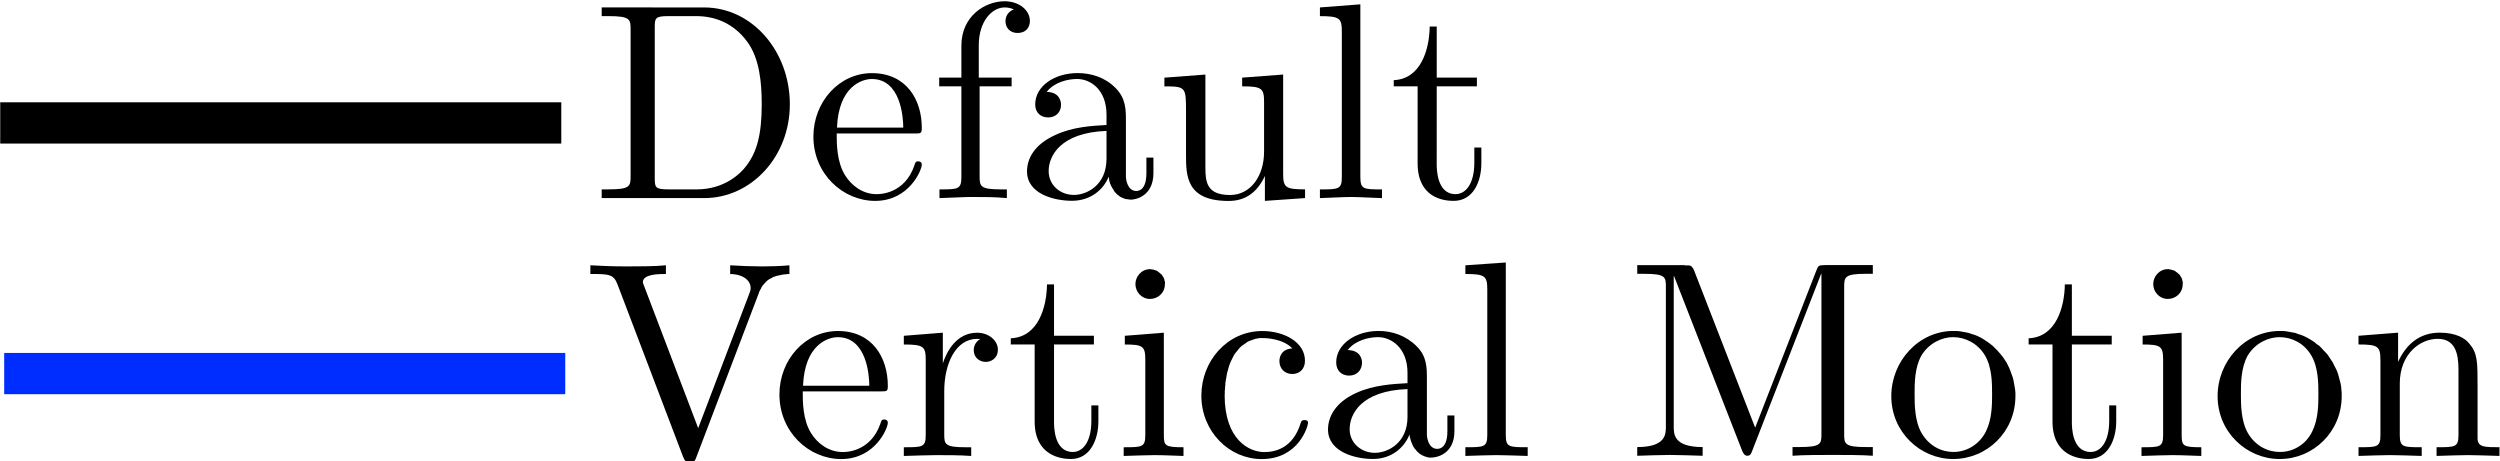 <?xml version="1.0" encoding="UTF-8" standalone="no"?>
<!-- Created with Inkscape (http://www.inkscape.org/) -->

<svg
   xmlns:ns0="http://www.iki.fi/pav/software/textext/"
   xmlns:dc="http://purl.org/dc/elements/1.1/"
   xmlns:cc="http://creativecommons.org/ns#"
   xmlns:rdf="http://www.w3.org/1999/02/22-rdf-syntax-ns#"
   xmlns:svg="http://www.w3.org/2000/svg"
   xmlns="http://www.w3.org/2000/svg"
   xmlns:sodipodi="http://sodipodi.sourceforge.net/DTD/sodipodi-0.dtd"
   xmlns:inkscape="http://www.inkscape.org/namespaces/inkscape"
   width="102.985mm"
   height="18.991mm"
   viewBox="0 0 102.985 18.991"
   version="1.1"
   id="svg1408"
   sodipodi:docname="legend.svg"
   inkscape:version="0.92.3 (2405546, 2018-03-11)">
  <sodipodi:namedview
     id="base"
     pagecolor="#ffffff"
     bordercolor="#666666"
     borderopacity="1.0"
     inkscape:pageopacity="0.0"
     inkscape:pageshadow="2"
     inkscape:zoom="0.98994949"
     inkscape:cx="374.2126"
     inkscape:cy="-209.11291"
     inkscape:document-units="mm"
     inkscape:current-layer="g1916"
     showgrid="false"
     fit-margin-top="0"
     fit-margin-left="0"
     fit-margin-right="0"
     fit-margin-bottom="0"
     inkscape:window-width="1920"
     inkscape:window-height="1137"
     inkscape:window-x="1912"
     inkscape:window-y="-8"
     inkscape:window-maximized="1" />
  <defs
     id="defs1402" />
  <g
     transform="translate(65.118,74.544)"
     id="layer1"
     inkscape:groupmode="layer"
     inkscape:label="Layer 1">
    <g
       id="g1317"
       inkscape:label="ink_ext_XXXXXX"
       transform="matrix(0.358,0,0,-0.358,-32.922,87.09)">
      <g
         id="g1319"
         transform="scale(0.1)">
        <g
           id="g1637"
           inkscape:label="ink_ext_XXXXXX"
           transform="matrix(28.183,0,0,28.183,-636.396,-3090.613)">
          <g
             id="g1639"
             transform="scale(0.1)">
            <g
               id="g1914"
               inkscape:label="ink_ext_XXXXXX"
               transform="matrix(12.748,0,0,12.748,-209.24,-489.081)">
              <g
                 id="g1916"
                 transform="matrix(0.1,0,0,0.1,34.162,1.687)">
                <path
                   d="M 35.067,951.905 H 1406.446"
                   style="fill:none;stroke:#444041;stroke-width:8.049;stroke-linecap:square;stroke-linejoin:round;stroke-miterlimit:10;stroke-dasharray:none;stroke-opacity:1"
                   id="path1924"
                   inkscape:connector-curvature="0" />
                <path
                   d="M 35.067,1873.1 H 1406.446"
                   style="fill:none;stroke:#444041;stroke-width:8.049;stroke-linecap:square;stroke-linejoin:round;stroke-miterlimit:10;stroke-dasharray:none;stroke-opacity:1"
                   id="path1926"
                   inkscape:connector-curvature="0" />
                <path
                   d="m 35.067,951.905 v 13.459"
                   style="fill:none;stroke:#444041;stroke-width:8.049;stroke-linecap:square;stroke-linejoin:round;stroke-miterlimit:10;stroke-dasharray:none;stroke-opacity:1"
                   id="path1928"
                   inkscape:connector-curvature="0" />
                <path
                   d="m 426.892,951.905 v 13.459"
                   style="fill:none;stroke:#444041;stroke-width:8.049;stroke-linecap:square;stroke-linejoin:round;stroke-miterlimit:10;stroke-dasharray:none;stroke-opacity:1"
                   id="path1930"
                   inkscape:connector-curvature="0" />
                <path
                   d="m 818.708,951.905 v 13.459"
                   style="fill:none;stroke:#444041;stroke-width:8.049;stroke-linecap:square;stroke-linejoin:round;stroke-miterlimit:10;stroke-dasharray:none;stroke-opacity:1"
                   id="path1932"
                   inkscape:connector-curvature="0" />
                <path
                   d="m 1210.536,951.905 v 13.459"
                   style="fill:none;stroke:#444041;stroke-width:8.049;stroke-linecap:square;stroke-linejoin:round;stroke-miterlimit:10;stroke-dasharray:none;stroke-opacity:1"
                   id="path1934"
                   inkscape:connector-curvature="0" />
                <path
                   d="m 35.067,1873.1 v -13.455"
                   style="fill:none;stroke:#444041;stroke-width:8.049;stroke-linecap:square;stroke-linejoin:round;stroke-miterlimit:10;stroke-dasharray:none;stroke-opacity:1"
                   id="path1936"
                   inkscape:connector-curvature="0" />
                <path
                   d="m 426.892,1873.1 v -13.455"
                   style="fill:none;stroke:#444041;stroke-width:8.049;stroke-linecap:square;stroke-linejoin:round;stroke-miterlimit:10;stroke-dasharray:none;stroke-opacity:1"
                   id="path1938"
                   inkscape:connector-curvature="0" />
                <path
                   d="m 818.708,1873.1 v -13.455"
                   style="fill:none;stroke:#444041;stroke-width:8.049;stroke-linecap:square;stroke-linejoin:round;stroke-miterlimit:10;stroke-dasharray:none;stroke-opacity:1"
                   id="path1940"
                   inkscape:connector-curvature="0" />
                <path
                   d="m 1210.536,1873.1 v -13.455"
                   style="fill:none;stroke:#444041;stroke-width:8.049;stroke-linecap:square;stroke-linejoin:round;stroke-miterlimit:10;stroke-dasharray:none;stroke-opacity:1"
                   id="path1942"
                   inkscape:connector-curvature="0" />
                <path
                   d="m 34.563,851.324 c -6.479,0 -10.876,2.617 -13.19,7.851 -2.32,5.234 -3.482,11.437 -3.482,18.603 0,4.545 0.413,8.795 1.238,12.752 0.828,3.96 2.482,7.327 4.955,10.097 2.476,2.773 5.968,4.159 10.479,4.159 3.489,0 6.346,-0.825 8.568,-2.477 2.222,-1.651 3.905,-3.8 5.047,-6.449 1.143,-2.648 1.937,-5.483 2.384,-8.505 0.441,-3.025 0.664,-6.215 0.664,-9.576 0,-4.427 -0.429,-8.587 -1.286,-12.478 -0.857,-3.898 -2.508,-7.2 -4.949,-9.914 -2.448,-2.707 -5.924,-4.062 -10.428,-4.062 z m 0,1.963 c 2.917,0 5.108,1.48 6.568,4.439 1.46,2.96 2.349,6.247 2.663,9.864 0.318,3.614 0.476,7.443 0.476,11.49 0,3.867 -0.158,7.449 -0.476,10.752 -0.314,3.3 -1.187,6.29 -2.613,8.973 -1.431,2.679 -3.637,4.019 -6.618,4.019 -2.987,0 -5.209,-1.355 -6.67,-4.069 -1.457,-2.707 -2.349,-5.698 -2.67,-8.973 -0.318,-3.268 -0.476,-6.835 -0.476,-10.702 0,-2.925 0.067,-5.667 0.197,-8.225 0.127,-2.551 0.505,-5.184 1.139,-7.895 0.636,-2.713 1.632,-5 3,-6.866 1.364,-1.873 3.191,-2.807 5.479,-2.807"
                   style="fill:#444041;fill-opacity:1;fill-rule:nonzero;stroke:none;stroke-width:0.805"
                   id="path1944"
                   inkscape:connector-curvature="0" />
                <path
                   d="m 394.775,851.324 c -6.473,0 -10.869,2.617 -13.19,7.851 -2.314,5.234 -3.473,11.437 -3.473,18.603 0,4.545 0.413,8.795 1.238,12.752 0.822,3.96 2.475,7.327 4.955,10.097 2.473,2.773 5.965,4.159 10.47,4.159 3.495,0 6.352,-0.825 8.578,-2.477 2.222,-1.651 3.904,-3.8 5.044,-6.449 1.143,-2.648 1.937,-5.483 2.378,-8.505 0.447,-3.025 0.67,-6.215 0.67,-9.576 0,-4.427 -0.429,-8.587 -1.286,-12.478 -0.857,-3.898 -2.508,-7.2 -4.956,-9.914 -2.441,-2.707 -5.917,-4.062 -10.428,-4.062 z m 0,1.963 c 2.921,0 5.114,1.48 6.578,4.439 1.457,2.96 2.345,6.247 2.663,9.864 0.318,3.614 0.476,7.443 0.476,11.49 0,3.867 -0.158,7.449 -0.476,10.752 -0.318,3.3 -1.191,6.29 -2.622,8.973 -1.425,2.679 -3.632,4.019 -6.619,4.019 -2.981,0 -5.203,-1.355 -6.66,-4.069 -1.464,-2.707 -2.356,-5.698 -2.67,-8.973 -0.318,-3.268 -0.476,-6.835 -0.476,-10.702 0,-2.925 0.064,-5.667 0.187,-8.225 0.13,-2.551 0.514,-5.184 1.146,-7.895 0.635,-2.713 1.635,-5 3,-6.866 1.364,-1.873 3.19,-2.807 5.473,-2.807"
                   style="fill:#444041;fill-opacity:1;fill-rule:nonzero;stroke:none;stroke-width:0.805"
                   id="path1946"
                   inkscape:connector-curvature="0" />
                <path
                   d="m 422.269,857.305 c 0,1.187 0.445,2.184 1.337,2.991 0.885,0.81 1.901,1.215 3.048,1.215 0.698,0 1.393,-0.187 2.089,-0.561 0.698,-0.377 1.241,-0.904 1.622,-1.586 0.381,-0.686 0.571,-1.371 0.571,-2.059 0,-1.119 -0.428,-2.116 -1.286,-2.991 -0.857,-0.873 -1.857,-1.309 -2.996,-1.309 -1.147,0 -2.163,0.436 -3.048,1.309 -0.892,0.875 -1.337,1.872 -1.337,2.991"
                   style="fill:#444041;fill-opacity:1;fill-rule:nonzero;stroke:none;stroke-width:0.805"
                   id="path1948"
                   inkscape:connector-curvature="0" />
                <path
                   d="m 445.51,853.006 v 2.71 c 6.603,0 9.904,0.842 9.904,2.524 v 40.754 c -2.73,-1.249 -6.19,-1.872 -10.38,-1.872 v 2.71 c 6.479,0 11.368,1.651 14.666,4.954 h 1.146 c 0.187,0 0.362,-0.062 0.523,-0.187 0.159,-0.125 0.238,-0.281 0.238,-0.467 v -45.892 c 0,-1.683 3.302,-2.524 9.905,-2.524 v -2.71 h -26.002"
                   style="fill:#444041;fill-opacity:1;fill-rule:nonzero;stroke:none;stroke-width:0.805"
                   id="path1950"
                   inkscape:connector-curvature="0" />
                <path
                   d="m 786.599,851.324 c -6.477,0 -10.873,2.617 -13.19,7.851 -2.316,5.234 -3.478,11.437 -3.478,18.603 0,4.545 0.414,8.795 1.243,12.752 0.821,3.96 2.47,7.327 4.949,10.097 2.479,2.773 5.965,4.159 10.475,4.159 3.494,0 6.355,-0.825 8.574,-2.477 2.219,-1.651 3.909,-3.8 5.047,-6.449 1.146,-2.648 1.934,-5.483 2.381,-8.505 0.439,-3.025 0.666,-6.215 0.666,-9.576 0,-4.427 -0.431,-8.587 -1.284,-12.478 -0.861,-3.898 -2.511,-7.2 -4.957,-9.914 -2.438,-2.707 -5.916,-4.062 -10.427,-4.062 z m 0,1.963 c 2.918,0 5.112,1.48 6.575,4.439 1.463,2.96 2.349,6.247 2.666,9.864 0.317,3.614 0.471,7.443 0.471,11.49 0,3.867 -0.154,7.449 -0.471,10.752 -0.317,3.3 -1.195,6.29 -2.625,8.973 -1.422,2.679 -3.633,4.019 -6.615,4.019 -2.982,0 -5.201,-1.355 -6.664,-4.069 -1.463,-2.707 -2.349,-5.698 -2.666,-8.973 -0.325,-3.268 -0.479,-6.835 -0.479,-10.702 0,-2.925 0.065,-5.667 0.187,-8.225 0.13,-2.551 0.512,-5.184 1.146,-7.895 0.642,-2.713 1.633,-5 3.007,-6.866 1.357,-1.873 3.186,-2.807 5.469,-2.807"
                   style="fill:#444041;fill-opacity:1;fill-rule:nonzero;stroke:none;stroke-width:0.805"
                   id="path1952"
                   inkscape:connector-curvature="0" />
                <path
                   d="m 814.092,857.305 c 0,1.187 0.447,2.184 1.333,2.991 0.886,0.81 1.902,1.215 3.047,1.215 0.699,0 1.398,-0.187 2.097,-0.561 0.699,-0.377 1.235,-0.904 1.617,-1.586 0.382,-0.686 0.577,-1.371 0.577,-2.059 0,-1.119 -0.431,-2.116 -1.292,-2.991 -0.853,-0.873 -1.853,-1.309 -2.999,-1.309 -1.146,0 -2.162,0.436 -3.047,1.309 -0.886,0.875 -1.333,1.872 -1.333,2.991"
                   style="fill:#444041;fill-opacity:1;fill-rule:nonzero;stroke:none;stroke-width:0.805"
                   id="path1954"
                   inkscape:connector-curvature="0" />
                <path
                   d="m 833.904,853.006 v 2.056 c 0,0.124 0.057,0.281 0.187,0.467 l 12.288,13.366 c 1.902,1.994 3.429,3.661 4.567,5 1.146,1.34 2.292,2.882 3.438,4.63 1.138,1.742 2.04,3.517 2.706,5.325 0.666,1.804 1,3.704 1,5.698 0,2.122 -0.414,4.166 -1.235,6.125 -0.821,1.963 -2.032,3.521 -3.616,4.673 -1.585,1.153 -3.494,1.729 -5.713,1.729 -2.292,0 -4.356,-0.685 -6.192,-2.059 -1.845,-1.367 -3.145,-3.112 -3.901,-5.234 0.252,0.065 0.536,0.097 0.853,0.097 1.203,0 2.219,-0.389 3.048,-1.165 0.821,-0.782 1.235,-1.795 1.235,-3.04 0,-1.184 -0.414,-2.196 -1.235,-3.038 -0.829,-0.841 -1.845,-1.262 -3.048,-1.262 -1.211,0 -2.243,0.42 -3.096,1.262 -0.862,0.841 -1.284,1.854 -1.284,3.038 0,1.931 0.382,3.754 1.146,5.467 0.756,1.716 1.837,3.228 3.234,4.533 1.398,1.308 2.982,2.321 4.762,3.04 1.772,0.714 3.649,1.072 5.615,1.072 3.048,0 5.876,-0.623 8.476,-1.869 2.609,-1.246 4.673,-3.022 6.193,-5.328 1.528,-2.305 2.284,-4.985 2.284,-8.041 0,-2.24 -0.504,-4.374 -1.52,-6.399 -1.016,-2.025 -2.3,-3.863 -3.86,-5.514 -1.552,-1.651 -3.568,-3.536 -6.046,-5.655 -2.479,-2.115 -4.096,-3.517 -4.86,-4.206 l -8.948,-8.505 h 7.615 c 3.746,0 6.875,0.031 9.386,0.097 2.503,0.059 3.82,0.183 3.95,0.371 0.634,0.623 1.268,2.991 1.902,7.106 h 2.381 l -2.284,-13.836 h -29.427"
                   style="fill:#444041;fill-opacity:1;fill-rule:nonzero;stroke:none;stroke-width:0.805"
                   id="path1956"
                   inkscape:connector-curvature="0" />
                <path
                   d="m 1178.419,851.324 c -6.469,0 -10.865,2.617 -13.19,7.851 -2.316,5.234 -3.47,11.437 -3.47,18.603 0,4.545 0.406,8.795 1.235,12.752 0.829,3.96 2.478,7.327 4.957,10.097 2.47,2.773 5.965,4.159 10.467,4.159 3.495,0 6.355,-0.825 8.573,-2.477 2.227,-1.651 3.909,-3.8 5.047,-6.449 1.146,-2.648 1.934,-5.483 2.381,-8.505 0.447,-3.025 0.666,-6.215 0.666,-9.576 0,-4.427 -0.431,-8.587 -1.284,-12.478 -0.853,-3.898 -2.511,-7.2 -4.957,-9.914 -2.438,-2.707 -5.916,-4.062 -10.426,-4.062 z m 0,1.963 c 2.926,0 5.112,1.48 6.574,4.439 1.463,2.96 2.349,6.247 2.665,9.864 0.317,3.614 0.479,7.443 0.479,11.49 0,3.867 -0.163,7.449 -0.479,10.752 -0.317,3.3 -1.187,6.29 -2.625,8.973 -1.422,2.679 -3.624,4.019 -6.615,4.019 -2.982,0 -5.201,-1.355 -6.664,-4.069 -1.463,-2.707 -2.349,-5.698 -2.665,-8.973 -0.317,-3.268 -0.48,-6.835 -0.48,-10.702 0,-2.925 0.064,-5.667 0.187,-8.225 0.13,-2.551 0.52,-5.184 1.146,-7.895 0.642,-2.713 1.642,-5 3.007,-6.866 1.365,-1.873 3.186,-2.807 5.469,-2.807"
                   style="fill:#444041;fill-opacity:1;fill-rule:nonzero;stroke:none;stroke-width:0.805"
                   id="path1958"
                   inkscape:connector-curvature="0" />
                <path
                   d="m 1205.912,857.305 c 0,1.187 0.447,2.184 1.341,2.991 0.886,0.81 1.902,1.215 3.047,1.215 0.699,0 1.398,-0.187 2.088,-0.561 0.699,-0.377 1.235,-0.904 1.617,-1.586 0.382,-0.686 0.577,-1.371 0.577,-2.059 0,-1.119 -0.431,-2.116 -1.292,-2.991 -0.853,-0.873 -1.853,-1.309 -2.991,-1.309 -1.146,0 -2.162,0.436 -3.047,1.309 -0.894,0.875 -1.341,1.872 -1.341,2.991"
                   style="fill:#444041;fill-opacity:1;fill-rule:nonzero;stroke:none;stroke-width:0.805"
                   id="path1960"
                   inkscape:connector-curvature="0" />
                <path
                   d="m 1229.341,858.987 c 1.276,-1.742 2.958,-3.05 5.055,-3.926 2.088,-0.873 4.315,-1.308 6.664,-1.308 3.112,0 5.299,1.293 6.566,3.875 1.276,2.589 1.91,5.502 1.91,8.739 0,1.495 -0.13,2.978 -0.382,4.446 -0.252,1.464 -0.715,2.816 -1.382,4.063 -0.666,1.246 -1.552,2.259 -2.666,3.037 -1.105,0.776 -2.454,1.165 -4.047,1.165 h -5.331 c -0.447,0 -0.666,0.222 -0.666,0.658 v 0.747 c 0,0.377 0.219,0.564 0.666,0.564 l 4.38,0.371 c 1.837,0 3.381,0.685 4.616,2.056 1.235,1.374 2.146,3.041 2.714,5.004 0.577,1.96 0.861,3.813 0.861,5.554 0,2.492 -0.585,4.537 -1.764,6.125 -1.178,1.589 -2.999,2.383 -5.477,2.383 -1.967,0 -3.868,-0.373 -5.713,-1.121 -1.845,-0.747 -3.308,-1.869 -4.38,-3.365 0.122,0 0.22,0.017 0.284,0.047 0.064,0.031 0.154,0.047 0.284,0.047 1.146,0 2.113,-0.405 2.901,-1.215 0.796,-0.807 1.186,-1.804 1.186,-2.991 0,-1.118 -0.39,-2.087 -1.186,-2.901 -0.788,-0.81 -1.755,-1.211 -2.901,-1.211 -1.203,0 -2.219,0.402 -3.047,1.211 -0.829,0.814 -1.244,1.783 -1.244,2.901 0,2.244 0.683,4.187 2.048,5.838 1.373,1.652 3.129,2.898 5.29,3.739 2.162,0.841 4.315,1.265 6.477,1.265 1.65,0 3.364,-0.234 5.144,-0.701 1.772,-0.467 3.381,-1.137 4.803,-2.01 1.43,-0.875 2.609,-1.994 3.527,-3.361 0.926,-1.374 1.381,-2.932 1.381,-4.68 0,-2.177 -0.488,-4.184 -1.479,-6.022 -0.984,-1.838 -2.349,-3.427 -4.088,-4.767 -1.747,-1.34 -3.633,-2.355 -5.664,-3.04 2.276,-0.433 4.454,-1.274 6.518,-2.524 2.064,-1.243 3.714,-2.863 4.957,-4.857 1.235,-1.994 1.853,-4.113 1.853,-6.359 0,-2.866 -0.796,-5.452 -2.381,-7.758 -1.593,-2.305 -3.681,-4.112 -6.29,-5.42 -2.6,-1.309 -5.364,-1.963 -8.281,-1.963 -2.47,0 -4.957,0.451 -7.428,1.352 -2.479,0.907 -4.51,2.293 -6.095,4.166 -1.593,1.866 -2.381,4.078 -2.381,6.633 0,1.309 0.439,2.383 1.325,3.225 0.894,0.841 1.975,1.262 3.251,1.262 0.886,0 1.674,-0.187 2.373,-0.561 0.699,-0.374 1.26,-0.916 1.674,-1.636 0.406,-0.716 0.618,-1.48 0.618,-2.29 0,-1.243 -0.463,-2.303 -1.382,-3.178 -0.926,-0.873 -2.015,-1.309 -3.283,-1.309 h -0.39"
                   style="fill:#444041;fill-opacity:1;fill-rule:nonzero;stroke:none;stroke-width:0.805"
                   id="path1962"
                   inkscape:connector-curvature="0" />
                <path
                   d="m 577.012,742.623 v 3.175 c 3.048,0 6.014,0.171 8.907,0.514 2.885,0.343 4.332,1.106 4.332,2.293 v 49.35 c 0,1.246 -0.366,2.025 -1.089,2.336 -0.731,0.312 -1.894,0.467 -3.478,0.467 h -3.909 c -5.014,0 -8.566,-1.09 -10.662,-3.271 -1.081,-1.062 -1.861,-2.773 -2.332,-5.138 -0.48,-2.371 -0.902,-5.362 -1.284,-8.973 h -2.576 l 1.715,20.56 h 55.814 l 1.804,-20.56 h -2.665 c -0.382,3.86 -0.796,6.91 -1.235,9.157 -0.455,2.24 -1.211,3.891 -2.292,4.954 -2.154,2.181 -5.746,3.271 -10.76,3.271 h -3.811 c -1.138,0 -2.015,-0.046 -2.617,-0.143 -0.609,-0.091 -1.097,-0.34 -1.479,-0.748 -0.374,-0.402 -0.569,-1.041 -0.569,-1.913 v -49.35 c 0,-1.187 1.446,-1.95 4.331,-2.293 2.885,-0.343 5.859,-0.514 8.907,-0.514 v -3.175 h -35.05"
                   style="fill:#444041;fill-opacity:1;fill-rule:nonzero;stroke:none;stroke-width:0.805"
                   id="path1964"
                   inkscape:connector-curvature="0" />
                <path
                   d="m 629.006,742.623 v 3.175 c 2.032,0 3.73,0.156 5.095,0.467 1.365,0.315 2.048,1.094 2.048,2.34 v 24.488 c 0,2.305 -0.463,3.723 -1.382,4.253 -0.926,0.53 -2.714,0.798 -5.38,0.798 v 3.175 l 13.141,0.935 v -33.648 c 0,-1.246 0.585,-2.025 1.764,-2.34 1.17,-0.312 2.714,-0.467 4.616,-0.467 v -3.175 z m 3.811,55.048 c 0,1.309 0.504,2.461 1.52,3.458 1.016,0.997 2.194,1.495 3.527,1.495 0.829,0 1.65,-0.218 2.479,-0.651 0.821,-0.436 1.455,-1.044 1.902,-1.826 0.447,-0.776 0.666,-1.602 0.666,-2.477 0,-1.243 -0.504,-2.365 -1.52,-3.362 -1.016,-0.997 -2.194,-1.495 -3.527,-1.495 -1.333,0 -2.511,0.498 -3.527,1.495 -1.016,0.997 -1.52,2.119 -1.52,3.362"
                   style="fill:#444041;fill-opacity:1;fill-rule:nonzero;stroke:none;stroke-width:0.805"
                   id="path1966"
                   inkscape:connector-curvature="0" />
                <path
                   d="m 653.744,742.623 v 3.175 c 2.032,0 3.73,0.156 5.095,0.467 1.365,0.315 2.048,1.094 2.048,2.34 v 24.488 c 0,1.62 -0.252,2.788 -0.764,3.505 -0.504,0.714 -1.219,1.15 -2.145,1.305 -0.918,0.159 -2.332,0.24 -4.234,0.24 v 3.175 l 13.238,0.935 v -8.789 c 1.203,2.62 3.015,4.739 5.42,6.359 2.414,1.62 5.022,2.43 7.818,2.43 7.046,0 11.174,-2.804 12.377,-8.412 1.211,2.552 2.982,4.592 5.331,6.119 2.349,1.527 4.925,2.293 7.72,2.293 2.787,0 5.12,-0.439 6.997,-1.312 1.869,-0.869 3.283,-2.209 4.234,-4.019 0.959,-1.807 1.43,-4.05 1.43,-6.73 v -21.587 c 0,-1.246 0.683,-2.025 2.048,-2.34 1.365,-0.312 3.072,-0.467 5.104,-0.467 v -3.175 h -20.861 v 3.175 c 2.032,0 3.73,0.156 5.096,0.467 1.365,0.315 2.048,1.094 2.048,2.34 v 21.313 c 0,2.991 -0.447,5.402 -1.333,7.237 -0.894,1.838 -2.674,2.757 -5.339,2.757 -3.495,0 -6.38,-1.386 -8.663,-4.159 -2.292,-2.77 -3.429,-5.901 -3.429,-9.39 v -17.758 c 0,-1.246 0.666,-2.025 2.007,-2.34 1.325,-0.312 3.039,-0.467 5.136,-0.467 v -3.175 h -20.951 v 3.175 c 2.089,0 3.803,0.156 5.144,0.467 1.333,0.315 1.999,1.094 1.999,2.34 v 21.313 c 0,2.925 -0.431,5.324 -1.284,7.194 -0.861,1.866 -2.657,2.801 -5.388,2.801 -3.486,0 -6.379,-1.386 -8.663,-4.159 -2.284,-2.77 -3.421,-5.901 -3.421,-9.39 v -17.758 c 0,-1.246 0.658,-2.025 1.991,-2.34 1.333,-0.312 3.015,-0.467 5.047,-0.467 v -3.175 h -20.853"
                   style="fill:#444041;fill-opacity:1;fill-rule:nonzero;stroke:none;stroke-width:0.805"
                   id="path1968"
                   inkscape:connector-curvature="0" />
                <path
                   d="m 748.233,741.592 c -3.738,0 -7.151,0.969 -10.231,2.904 -3.08,1.929 -5.51,4.483 -7.29,7.661 -1.78,3.178 -2.666,6.543 -2.666,10.091 0,3.555 0.804,6.904 2.43,10.051 1.617,3.147 3.877,5.683 6.761,7.614 2.893,1.935 6.111,2.901 9.671,2.901 2.852,0 5.315,-0.452 7.379,-1.358 2.056,-0.9 3.755,-2.178 5.096,-3.829 1.333,-1.648 2.332,-3.583 2.999,-5.795 0.666,-2.212 1,-4.661 1,-7.34 0,-0.745 -0.284,-1.118 -0.861,-1.118 h -26.477 v -1.028 c 0,-4.922 1.016,-9.175 3.048,-12.761 2.032,-3.58 5.364,-5.371 10.004,-5.371 1.837,0 3.551,0.421 5.144,1.262 1.585,0.844 2.966,1.978 4.145,3.411 1.17,1.43 1.983,2.988 2.43,4.67 0.057,0.19 0.171,0.377 0.333,0.564 0.154,0.187 0.333,0.28 0.52,0.28 h 0.853 c 0.577,0 0.861,-0.405 0.861,-1.215 -0.829,-3.365 -2.666,-6.138 -5.526,-8.318 -2.861,-2.184 -6.063,-3.274 -9.622,-3.274 z m -12.093,24.024 h 20.764 c 0,2.24 -0.317,4.514 -0.959,6.82 -0.626,2.309 -1.69,4.225 -3.186,5.748 -1.495,1.527 -3.446,2.29 -5.851,2.29 -3.429,0 -6.087,-1.589 -7.956,-4.767 -1.877,-3.178 -2.812,-6.543 -2.812,-10.091"
                   style="fill:#444041;fill-opacity:1;fill-rule:nonzero;stroke:none;stroke-width:0.805"
                   id="path1970"
                   inkscape:connector-curvature="0" />
                <path
                   d="m 805.762,720.191 v 89.727 h 12.572 v -3.555 h -8.85 v -82.621 h 8.85 v -3.552 h -12.572"
                   style="fill:#444041;fill-opacity:1;fill-rule:nonzero;stroke:none;stroke-width:0.805"
                   id="path1972"
                   inkscape:connector-curvature="0" />
                <path
                   d="m 822.885,742.34 v 14.674 c 0,0.439 0.252,0.657 0.764,0.657 h 1.138 c 0.382,0 0.634,-0.218 0.764,-0.657 1.65,-8.661 5.746,-12.992 12.288,-12.992 2.853,0 5.266,0.639 7.233,1.919 1.967,1.277 2.958,3.256 2.958,5.935 0,1.929 -0.764,3.564 -2.284,4.904 -1.528,1.34 -3.34,2.259 -5.437,2.757 l -6.095,1.215 c -2.032,0.439 -3.885,1.109 -5.567,2.01 -1.682,0.907 -3.064,2.106 -4.145,3.602 -1.081,1.495 -1.617,3.24 -1.617,5.234 0,2.679 0.699,4.845 2.089,6.496 1.398,1.651 3.243,2.851 5.534,3.595 2.284,0.751 4.722,1.125 7.33,1.125 3.104,0 5.835,-0.81 8.184,-2.427 l 2.568,2.243 c 0,0.122 0.163,0.184 0.479,0.184 h 0.666 c 0.195,0 0.366,-0.078 0.528,-0.234 0.154,-0.156 0.236,-0.327 0.236,-0.514 v -11.683 c 0,-0.561 -0.252,-0.841 -0.764,-0.841 h -1.146 c -0.504,0 -0.756,0.28 -0.756,0.841 0,3.115 -0.886,5.62 -2.666,7.521 -1.78,1.901 -4.258,2.854 -7.428,2.854 -2.731,0 -5.095,-0.498 -7.095,-1.495 -1.999,-0.997 -2.999,-2.711 -2.999,-5.141 0,-1.682 0.715,-3.053 2.137,-4.116 1.43,-1.056 3.129,-1.804 5.095,-2.243 l 6.193,-1.212 c 2.032,-0.436 3.95,-1.215 5.762,-2.34 1.812,-1.122 3.243,-2.524 4.283,-4.206 1.048,-1.682 1.577,-3.583 1.577,-5.701 0,-2.181 -0.366,-4.066 -1.097,-5.652 -0.731,-1.592 -1.78,-2.916 -3.145,-3.972 -1.365,-1.059 -2.966,-1.841 -4.811,-2.34 -1.837,-0.498 -3.771,-0.748 -5.802,-0.748 -3.811,0 -7.086,1.28 -9.817,3.835 l -3.332,-3.552 c 0,-0.19 -0.154,-0.284 -0.479,-0.284 h -0.561 c -0.512,0 -0.764,0.249 -0.764,0.748"
                   style="fill:#444041;fill-opacity:1;fill-rule:nonzero;stroke:none;stroke-width:0.805"
                   id="path1974"
                   inkscape:connector-curvature="0" />
                <path
                   d="m 857.098,720.191 v 3.552 h 8.85 v 82.621 h -8.85 v 3.555 h 12.564 v -89.727 h -12.564"
                   style="fill:#444041;fill-opacity:1;fill-rule:nonzero;stroke:none;stroke-width:0.805"
                   id="path1976"
                   inkscape:connector-curvature="0" />
                <path
                   d="M 35.067,951.905 V 1873.1"
                   style="fill:none;stroke:#444041;stroke-width:8.049;stroke-linecap:square;stroke-linejoin:round;stroke-miterlimit:10;stroke-dasharray:none;stroke-opacity:1"
                   id="path1978"
                   inkscape:connector-curvature="0" />
                <path
                   d="M 1406.446,951.905 V 1873.1"
                   style="fill:none;stroke:#444041;stroke-width:8.049;stroke-linecap:square;stroke-linejoin:round;stroke-miterlimit:10;stroke-dasharray:none;stroke-opacity:1"
                   id="path1980"
                   inkscape:connector-curvature="0" />
                <path
                   d="M 35.067,969.968 H 48.781"
                   style="fill:none;stroke:#444041;stroke-width:8.049;stroke-linecap:square;stroke-linejoin:round;stroke-miterlimit:10;stroke-dasharray:none;stroke-opacity:1"
                   id="path1982"
                   inkscape:connector-curvature="0" />
                <path
                   d="M 35.067,1150.597 H 48.781"
                   style="fill:none;stroke:#444041;stroke-width:8.049;stroke-linecap:square;stroke-linejoin:round;stroke-miterlimit:10;stroke-dasharray:none;stroke-opacity:1"
                   id="path1984"
                   inkscape:connector-curvature="0" />
                <path
                   d="M 35.067,1331.222 H 48.781"
                   style="fill:none;stroke:#444041;stroke-width:8.049;stroke-linecap:square;stroke-linejoin:round;stroke-miterlimit:10;stroke-dasharray:none;stroke-opacity:1"
                   id="path1986"
                   inkscape:connector-curvature="0" />
                <path
                   d="M 35.067,1511.848 H 48.781"
                   style="fill:none;stroke:#444041;stroke-width:8.049;stroke-linecap:square;stroke-linejoin:round;stroke-miterlimit:10;stroke-dasharray:none;stroke-opacity:1"
                   id="path1988"
                   inkscape:connector-curvature="0" />
                <path
                   d="M 35.067,1692.474 H 48.781"
                   style="fill:none;stroke:#444041;stroke-width:8.049;stroke-linecap:square;stroke-linejoin:round;stroke-miterlimit:10;stroke-dasharray:none;stroke-opacity:1"
                   id="path1990"
                   inkscape:connector-curvature="0" />
                <path
                   d="M 35.067,1873.1 H 48.781"
                   style="fill:none;stroke:#444041;stroke-width:8.049;stroke-linecap:square;stroke-linejoin:round;stroke-miterlimit:10;stroke-dasharray:none;stroke-opacity:1"
                   id="path1992"
                   inkscape:connector-curvature="0" />
                <path
                   d="M 1406.446,969.968 H 1392.736"
                   style="fill:none;stroke:#444041;stroke-width:8.049;stroke-linecap:square;stroke-linejoin:round;stroke-miterlimit:10;stroke-dasharray:none;stroke-opacity:1"
                   id="path1994"
                   inkscape:connector-curvature="0" />
                <path
                   d="M 1406.446,1150.597 H 1392.736"
                   style="fill:none;stroke:#444041;stroke-width:8.049;stroke-linecap:square;stroke-linejoin:round;stroke-miterlimit:10;stroke-dasharray:none;stroke-opacity:1"
                   id="path1996"
                   inkscape:connector-curvature="0" />
                <path
                   d="M 1406.446,1331.222 H 1392.736"
                   style="fill:none;stroke:#444041;stroke-width:8.049;stroke-linecap:square;stroke-linejoin:round;stroke-miterlimit:10;stroke-dasharray:none;stroke-opacity:1"
                   id="path1998"
                   inkscape:connector-curvature="0" />
                <path
                   d="M 1406.446,1511.848 H 1392.736"
                   style="fill:none;stroke:#444041;stroke-width:8.049;stroke-linecap:square;stroke-linejoin:round;stroke-miterlimit:10;stroke-dasharray:none;stroke-opacity:1"
                   id="path2000"
                   inkscape:connector-curvature="0" />
                <path
                   d="M 1406.446,1692.474 H 1392.736"
                   style="fill:none;stroke:#444041;stroke-width:8.049;stroke-linecap:square;stroke-linejoin:round;stroke-miterlimit:10;stroke-dasharray:none;stroke-opacity:1"
                   id="path2002"
                   inkscape:connector-curvature="0" />
                <path
                   d="M 1406.446,1873.1 H 1392.736"
                   style="fill:none;stroke:#444041;stroke-width:8.049;stroke-linecap:square;stroke-linejoin:round;stroke-miterlimit:10;stroke-dasharray:none;stroke-opacity:1"
                   id="path2004"
                   inkscape:connector-curvature="0" />
                <path
                   d="m -18.267,949.144 c -6.473,0 -10.869,2.617 -13.19,7.848 -2.314,5.237 -3.473,11.437 -3.473,18.603 0,4.548 0.413,8.798 1.239,12.755 0.825,3.96 2.476,7.325 4.955,10.097 2.473,2.77 5.965,4.156 10.47,4.156 3.495,0 6.355,-0.826 8.578,-2.477 2.219,-1.651 3.902,-3.801 5.047,-6.446 1.139,-2.648 1.933,-5.483 2.375,-8.509 0.447,-3.022 0.673,-6.215 0.673,-9.577 0,-4.424 -0.429,-8.583 -1.289,-12.477 -0.857,-3.895 -2.508,-7.201 -4.956,-9.911 -2.441,-2.708 -5.917,-4.063 -10.428,-4.063 z m 0,1.963 c 2.924,0 5.114,1.479 6.571,4.439 1.464,2.957 2.353,6.247 2.67,9.864 0.318,3.611 0.476,7.443 0.476,11.49 0,3.863 -0.158,7.446 -0.476,10.748 -0.317,3.303 -1.191,6.294 -2.622,8.973 -1.425,2.68 -3.632,4.019 -6.619,4.019 -2.981,0 -5.203,-1.355 -6.66,-4.065 -1.464,-2.708 -2.353,-5.699 -2.67,-8.973 -0.318,-3.272 -0.476,-6.838 -0.476,-10.702 0,-2.929 0.063,-5.671 0.19,-8.225 0.124,-2.551 0.508,-5.184 1.146,-7.894 0.632,-2.713 1.632,-5.004 2.997,-6.869 1.364,-1.869 3.191,-2.804 5.473,-2.804"
                   style="fill:#444041;fill-opacity:1;fill-rule:nonzero;stroke:none;stroke-width:0.805"
                   id="path2006"
                   inkscape:connector-curvature="0" />
                <path
                   d="m -112.007,1131.451 v 2.711 c 6.603,0 9.905,0.841 9.905,2.524 v 40.753 c -2.73,-1.249 -6.19,-1.872 -10.38,-1.872 v 2.71 c 6.475,0 11.364,1.651 14.665,4.954 h 1.143 c 0.193,0 0.368,-0.062 0.527,-0.187 0.158,-0.125 0.235,-0.278 0.235,-0.467 v -45.892 c 0,-1.683 3.302,-2.524 9.905,-2.524 v -2.711 h -26"
                   style="fill:#444041;fill-opacity:1;fill-rule:nonzero;stroke:none;stroke-width:0.805"
                   id="path2008"
                   inkscape:connector-curvature="0" />
                <path
                   d="m -58.894,1129.773 c -6.479,0 -10.876,2.614 -13.19,7.848 -2.32,5.234 -3.482,11.436 -3.482,18.603 0,4.545 0.413,8.798 1.239,12.752 0.828,3.96 2.482,7.328 4.955,10.097 2.476,2.773 5.968,4.159 10.479,4.159 3.489,0 6.346,-0.826 8.568,-2.477 2.222,-1.652 3.905,-3.801 5.047,-6.449 1.143,-2.649 1.937,-5.483 2.384,-8.505 0.441,-3.022 0.664,-6.215 0.664,-9.577 0,-4.427 -0.429,-8.587 -1.286,-12.478 -0.857,-3.897 -2.508,-7.2 -4.949,-9.913 -2.448,-2.708 -5.924,-4.06 -10.428,-4.06 z m 0,1.96 c 2.917,0 5.108,1.48 6.568,4.439 1.46,2.96 2.349,6.247 2.663,9.864 0.318,3.615 0.476,7.443 0.476,11.491 0,3.866 -0.158,7.449 -0.476,10.751 -0.314,3.299 -1.187,6.29 -2.613,8.973 -1.431,2.679 -3.637,4.019 -6.618,4.019 -2.987,0 -5.209,-1.355 -6.67,-4.068 -1.457,-2.708 -2.349,-5.699 -2.67,-8.973 -0.318,-3.268 -0.476,-6.836 -0.476,-10.702 0,-2.926 0.067,-5.667 0.197,-8.225 0.127,-2.551 0.505,-5.184 1.139,-7.894 0.636,-2.711 1.632,-5.001 3,-6.867 1.364,-1.869 3.191,-2.807 5.479,-2.807"
                   style="fill:#444041;fill-opacity:1;fill-rule:nonzero;stroke:none;stroke-width:0.805"
                   id="path2010"
                   inkscape:connector-curvature="0" />
                <path
                   d="m -18.267,1129.773 c -6.473,0 -10.869,2.614 -13.19,7.848 -2.314,5.234 -3.473,11.436 -3.473,18.603 0,4.545 0.413,8.798 1.239,12.752 0.825,3.96 2.476,7.328 4.955,10.097 2.473,2.773 5.965,4.159 10.47,4.159 3.495,0 6.355,-0.826 8.578,-2.477 2.219,-1.652 3.902,-3.801 5.047,-6.449 1.139,-2.649 1.933,-5.483 2.375,-8.505 0.447,-3.022 0.673,-6.215 0.673,-9.577 0,-4.427 -0.429,-8.587 -1.289,-12.478 -0.857,-3.897 -2.508,-7.2 -4.956,-9.913 -2.441,-2.708 -5.917,-4.06 -10.428,-4.06 z m 0,1.96 c 2.924,0 5.114,1.48 6.571,4.439 1.464,2.96 2.353,6.247 2.67,9.864 0.318,3.615 0.476,7.443 0.476,11.491 0,3.866 -0.158,7.449 -0.476,10.751 -0.317,3.299 -1.191,6.29 -2.622,8.973 -1.425,2.679 -3.632,4.019 -6.619,4.019 -2.981,0 -5.203,-1.355 -6.66,-4.068 -1.464,-2.708 -2.353,-5.699 -2.67,-8.973 -0.318,-3.268 -0.476,-6.836 -0.476,-10.702 0,-2.926 0.063,-5.667 0.19,-8.225 0.124,-2.551 0.508,-5.184 1.146,-7.894 0.632,-2.711 1.632,-5.001 2.997,-6.867 1.364,-1.869 3.191,-2.807 5.473,-2.807"
                   style="fill:#444041;fill-opacity:1;fill-rule:nonzero;stroke:none;stroke-width:0.805"
                   id="path2012"
                   inkscape:connector-curvature="0" />
                <path
                   d="m -115.432,1312.08 v 2.056 c 0,0.124 0.064,0.281 0.187,0.467 l 12.282,13.363 c 1.905,1.994 3.429,3.661 4.571,5 1.147,1.34 2.289,2.886 3.432,4.63 1.143,1.745 2.045,3.517 2.711,5.325 0.666,1.806 1,3.707 1,5.701 0,2.122 -0.412,4.163 -1.234,6.125 -0.826,1.963 -2.032,3.521 -3.622,4.67 -1.584,1.153 -3.489,1.729 -5.711,1.729 -2.289,0 -4.353,-0.685 -6.194,-2.056 -1.841,-1.368 -3.139,-3.112 -3.901,-5.234 0.254,0.062 0.536,0.096 0.853,0.096 1.207,0 2.223,-0.389 3.048,-1.168 0.826,-0.782 1.239,-1.795 1.239,-3.038 0,-1.183 -0.413,-2.196 -1.239,-3.04 -0.825,-0.842 -1.841,-1.262 -3.048,-1.262 -1.206,0 -2.235,0.42 -3.088,1.262 -0.857,0.845 -1.286,1.857 -1.286,3.04 0,1.929 0.377,3.752 1.139,5.468 0.761,1.713 1.842,3.225 3.234,4.533 1.4,1.309 2.987,2.322 4.769,3.038 1.774,0.717 3.647,1.072 5.612,1.072 3.048,0 5.872,-0.623 8.479,-1.866 2.604,-1.249 4.667,-3.025 6.191,-5.331 1.524,-2.302 2.285,-4.985 2.285,-8.038 0,-2.24 -0.508,-4.374 -1.524,-6.402 -1.016,-2.025 -2.301,-3.863 -3.857,-5.514 -1.555,-1.651 -3.571,-3.533 -6.047,-5.652 -2.476,-2.118 -4.095,-3.52 -4.857,-4.206 l -8.952,-8.505 h 7.619 c 3.746,0 6.873,0.03 9.381,0.096 2.505,0.06 3.825,0.18 3.956,0.37 0.631,0.62 1.266,2.991 1.901,7.107 h 2.381 l -2.285,-13.836 h -29.424"
                   style="fill:#444041;fill-opacity:1;fill-rule:nonzero;stroke:none;stroke-width:0.805"
                   id="path2014"
                   inkscape:connector-curvature="0" />
                <path
                   d="m -58.894,1310.397 c -6.479,0 -10.876,2.618 -13.19,7.848 -2.32,5.238 -3.482,11.437 -3.482,18.603 0,4.548 0.413,8.798 1.239,12.755 0.828,3.96 2.482,7.324 4.955,10.097 2.476,2.77 5.968,4.156 10.479,4.156 3.489,0 6.346,-0.825 8.568,-2.477 2.222,-1.651 3.905,-3.8 5.047,-6.449 1.143,-2.645 1.937,-5.483 2.384,-8.505 0.441,-3.022 0.664,-6.215 0.664,-9.576 0,-4.424 -0.429,-8.587 -1.286,-12.478 -0.857,-3.895 -2.508,-7.2 -4.949,-9.911 -2.448,-2.707 -5.924,-4.063 -10.428,-4.063 z m 0,1.963 c 2.917,0 5.108,1.48 6.568,4.437 1.46,2.96 2.349,6.25 2.663,9.867 0.318,3.611 0.476,7.443 0.476,11.49 0,3.864 -0.158,7.446 -0.476,10.749 -0.314,3.302 -1.187,6.293 -2.613,8.973 -1.431,2.679 -3.637,4.019 -6.618,4.019 -2.987,0 -5.209,-1.355 -6.67,-4.066 -1.457,-2.707 -2.349,-5.698 -2.67,-8.973 -0.318,-3.271 -0.476,-6.838 -0.476,-10.702 0,-2.929 0.067,-5.67 0.197,-8.225 0.127,-2.551 0.505,-5.184 1.139,-7.898 0.636,-2.71 1.632,-5 3,-6.866 1.364,-1.869 3.191,-2.804 5.479,-2.804"
                   style="fill:#444041;fill-opacity:1;fill-rule:nonzero;stroke:none;stroke-width:0.805"
                   id="path2016"
                   inkscape:connector-curvature="0" />
                <path
                   d="m -18.267,1310.397 c -6.473,0 -10.869,2.618 -13.19,7.848 -2.314,5.238 -3.473,11.437 -3.473,18.603 0,4.548 0.413,8.798 1.239,12.755 0.825,3.96 2.476,7.324 4.955,10.097 2.473,2.77 5.965,4.156 10.47,4.156 3.495,0 6.355,-0.825 8.578,-2.477 2.219,-1.651 3.902,-3.8 5.047,-6.449 1.139,-2.645 1.933,-5.483 2.375,-8.505 0.447,-3.022 0.673,-6.215 0.673,-9.576 0,-4.424 -0.429,-8.587 -1.289,-12.478 -0.857,-3.895 -2.508,-7.2 -4.956,-9.911 -2.441,-2.707 -5.917,-4.063 -10.428,-4.063 z m 0,1.963 c 2.924,0 5.114,1.48 6.571,4.437 1.464,2.96 2.353,6.25 2.67,9.867 0.318,3.611 0.476,7.443 0.476,11.49 0,3.864 -0.158,7.446 -0.476,10.749 -0.317,3.302 -1.191,6.293 -2.622,8.973 -1.425,2.679 -3.632,4.019 -6.619,4.019 -2.981,0 -5.203,-1.355 -6.66,-4.066 -1.464,-2.707 -2.353,-5.698 -2.67,-8.973 -0.318,-3.271 -0.476,-6.838 -0.476,-10.702 0,-2.929 0.063,-5.67 0.19,-8.225 0.124,-2.551 0.508,-5.184 1.146,-7.898 0.632,-2.71 1.632,-5 2.997,-6.866 1.364,-1.869 3.191,-2.804 5.473,-2.804"
                   style="fill:#444041;fill-opacity:1;fill-rule:nonzero;stroke:none;stroke-width:0.805"
                   id="path2018"
                   inkscape:connector-curvature="0" />
                <path
                   d="m -111.819,1498.687 c 1.273,-1.742 2.956,-3.051 5.047,-3.922 2.098,-0.876 4.32,-1.312 6.67,-1.312 3.111,0 5.301,1.293 6.568,3.876 1.273,2.59 1.908,5.503 1.908,8.74 0,1.495 -0.128,2.978 -0.384,4.448 -0.251,1.46 -0.711,2.815 -1.377,4.06 -0.667,1.244 -1.555,2.257 -2.67,3.039 -1.108,0.782 -2.457,1.164 -4.044,1.164 h -5.334 c -0.444,0 -0.666,0.223 -0.666,0.662 v 0.75 c 0,0.367 0.223,0.558 0.666,0.558 l 4.381,0.367 c 1.842,0 3.381,0.686 4.619,2.066 1.234,1.364 2.139,3.031 2.713,5.001 0.572,1.954 0.857,3.812 0.857,5.551 0,2.497 -0.584,4.538 -1.759,6.125 -1.174,1.587 -3.003,2.385 -5.479,2.385 -1.968,0 -3.873,-0.375 -5.714,-1.117 -1.838,-0.758 -3.302,-1.874 -4.381,-3.374 0.127,0 0.222,0.017 0.286,0.048 0.06,0.032 0.158,0.048 0.285,0.048 1.143,0 2.111,-0.407 2.901,-1.212 0.797,-0.805 1.197,-1.802 1.197,-2.991 0,-1.125 -0.4,-2.09 -1.197,-2.903 -0.79,-0.813 -1.759,-1.212 -2.901,-1.212 -1.206,0 -2.222,0.407 -3.048,1.212 -0.822,0.814 -1.234,1.779 -1.234,2.903 0,2.241 0.682,4.187 2.047,5.838 1.362,1.651 3.124,2.895 5.282,3.733 2.158,0.845 4.318,1.268 6.476,1.268 1.647,0 3.362,-0.231 5.143,-0.702 1.775,-0.463 3.377,-1.133 4.809,-2.01 1.429,-0.869 2.603,-1.994 3.524,-3.358 0.921,-1.38 1.381,-2.935 1.381,-4.682 0,-2.177 -0.488,-4.187 -1.473,-6.022 -0.987,-1.842 -2.353,-3.43 -4.095,-4.77 -1.75,-1.34 -3.638,-2.353 -5.67,-3.039 2.283,-0.431 4.457,-1.276 6.52,-2.52 2.067,-1.244 3.718,-2.863 4.956,-4.857 1.235,-1.994 1.854,-4.115 1.854,-6.361 0,-2.866 -0.793,-5.452 -2.377,-7.758 -1.588,-2.306 -3.683,-4.112 -6.283,-5.421 -2.606,-1.308 -5.368,-1.96 -8.288,-1.96 -2.476,0 -4.952,0.449 -7.432,1.349 -2.473,0.906 -4.505,2.293 -6.095,4.165 -1.584,1.866 -2.377,4.078 -2.377,6.633 0,1.308 0.444,2.383 1.336,3.224 0.886,0.841 1.965,1.262 3.235,1.262 0.891,0 1.682,-0.187 2.377,-0.561 0.699,-0.37 1.257,-0.916 1.67,-1.635 0.41,-0.717 0.616,-1.48 0.616,-2.29 0,-1.243 -0.461,-2.303 -1.377,-3.175 -0.921,-0.876 -2.016,-1.311 -3.286,-1.311 h -0.384"
                   style="fill:#444041;fill-opacity:1;fill-rule:nonzero;stroke:none;stroke-width:0.805"
                   id="path2020"
                   inkscape:connector-curvature="0" />
                <path
                   d="m -58.894,1491.025 c -6.479,0 -10.876,2.614 -13.19,7.848 -2.32,5.234 -3.482,11.435 -3.482,18.605 0,4.546 0.413,8.789 1.239,12.753 0.828,3.956 2.482,7.322 4.955,10.097 2.476,2.768 5.968,4.155 10.479,4.155 3.489,0 6.346,-0.821 8.568,-2.472 2.222,-1.659 3.905,-3.804 5.047,-6.452 1.143,-2.648 1.937,-5.487 2.384,-8.502 0.441,-3.031 0.664,-6.221 0.664,-9.579 0,-4.427 -0.429,-8.588 -1.286,-12.48 -0.857,-3.898 -2.508,-7.2 -4.949,-9.914 -2.448,-2.708 -5.924,-4.06 -10.428,-4.06 z m 0,1.96 c 2.917,0 5.108,1.48 6.568,4.44 1.46,2.96 2.349,6.247 2.663,9.864 0.318,3.618 0.476,7.446 0.476,11.49 0,3.868 -0.158,7.449 -0.476,10.751 -0.314,3.302 -1.187,6.293 -2.613,8.973 -1.431,2.68 -3.637,4.02 -6.618,4.02 -2.987,0 -5.209,-1.356 -6.67,-4.067 -1.457,-2.712 -2.349,-5.703 -2.67,-8.973 -0.318,-3.27 -0.476,-6.835 -0.476,-10.703 0,-2.927 0.067,-5.671 0.197,-8.223 0.127,-2.554 0.505,-5.186 1.139,-7.897 0.636,-2.71 1.632,-5 3,-6.866 1.364,-1.873 3.191,-2.808 5.479,-2.808"
                   style="fill:#444041;fill-opacity:1;fill-rule:nonzero;stroke:none;stroke-width:0.805"
                   id="path2022"
                   inkscape:connector-curvature="0" />
                <path
                   d="m -18.267,1491.025 c -6.473,0 -10.869,2.614 -13.19,7.848 -2.314,5.234 -3.473,11.435 -3.473,18.605 0,4.546 0.413,8.789 1.239,12.753 0.825,3.956 2.476,7.322 4.955,10.097 2.473,2.768 5.965,4.155 10.47,4.155 3.495,0 6.355,-0.821 8.578,-2.472 2.219,-1.659 3.902,-3.804 5.047,-6.452 1.139,-2.648 1.933,-5.487 2.375,-8.502 0.447,-3.031 0.673,-6.221 0.673,-9.579 0,-4.427 -0.429,-8.588 -1.289,-12.48 -0.857,-3.898 -2.508,-7.2 -4.956,-9.914 -2.441,-2.708 -5.917,-4.06 -10.428,-4.06 z m 0,1.96 c 2.924,0 5.114,1.48 6.571,4.44 1.464,2.96 2.353,6.247 2.67,9.864 0.318,3.618 0.476,7.446 0.476,11.49 0,3.868 -0.158,7.449 -0.476,10.751 -0.317,3.302 -1.191,6.293 -2.622,8.973 -1.425,2.68 -3.632,4.02 -6.619,4.02 -2.981,0 -5.203,-1.356 -6.66,-4.067 -1.464,-2.712 -2.353,-5.703 -2.67,-8.973 -0.318,-3.27 -0.476,-6.835 -0.476,-10.703 0,-2.927 0.063,-5.671 0.19,-8.223 0.124,-2.554 0.508,-5.186 1.146,-7.897 0.632,-2.71 1.632,-5 2.997,-6.866 1.364,-1.873 3.191,-2.808 5.473,-2.808"
                   style="fill:#444041;fill-opacity:1;fill-rule:nonzero;stroke:none;stroke-width:0.805"
                   id="path2024"
                   inkscape:connector-curvature="0" />
                <path
                   d="m -117.153,1686.141 v 2.8 l 24.479,35.795 c 0.19,0.247 0.475,0.375 0.86,0.375 h 1.139 c 0.572,0 0.857,-0.279 0.857,-0.837 v -35.332 h 7.81 v -2.8 h -7.81 v -7.577 c 0,-1.061 0.781,-1.747 2.336,-2.058 1.552,-0.311 3.343,-0.463 5.374,-0.463 v -2.712 h -21.806 v 2.712 c 2.032,0 3.825,0.151 5.381,0.463 1.556,0.311 2.334,0.997 2.334,2.058 v 7.577 z m 2.67,2.8 h 18.761 v 27.476 z"
                   style="fill:#444041;fill-opacity:1;fill-rule:nonzero;stroke:none;stroke-width:0.805"
                   id="path2026"
                   inkscape:connector-curvature="0" />
                <path
                   d="m -58.894,1671.649 c -6.479,0 -10.876,2.616 -13.19,7.848 -2.32,5.24 -3.482,11.437 -3.482,18.607 0,4.546 0.413,8.797 1.239,12.753 0.828,3.956 2.482,7.322 4.955,10.097 2.476,2.768 5.968,4.155 10.479,4.155 3.489,0 6.346,-0.829 8.568,-2.481 2.222,-1.651 3.905,-3.796 5.047,-6.444 1.143,-2.648 1.937,-5.487 2.384,-8.51 0.441,-3.023 0.664,-6.213 0.664,-9.571 0,-4.426 -0.429,-8.59 -1.286,-12.482 -0.857,-3.892 -2.508,-7.202 -4.949,-9.906 -2.448,-2.712 -5.924,-4.068 -10.428,-4.068 z m 0,1.962 c 2.917,0 5.108,1.484 6.568,4.443 1.46,2.959 2.349,6.245 2.663,9.866 0.318,3.605 0.476,7.441 0.476,11.485 0,3.868 -0.158,7.449 -0.476,10.751 -0.314,3.302 -1.187,6.293 -2.613,8.973 -1.431,2.68 -3.637,4.02 -6.618,4.02 -2.987,0 -5.209,-1.356 -6.67,-4.068 -1.457,-2.704 -2.349,-5.695 -2.67,-8.973 -0.318,-3.27 -0.476,-6.835 -0.476,-10.703 0,-2.927 0.067,-5.671 0.197,-8.223 0.127,-2.552 0.505,-5.184 1.139,-7.896 0.636,-2.712 1.632,-5.001 3,-6.867 1.364,-1.874 3.191,-2.808 5.479,-2.808"
                   style="fill:#444041;fill-opacity:1;fill-rule:nonzero;stroke:none;stroke-width:0.805"
                   id="path2028"
                   inkscape:connector-curvature="0" />
                <path
                   d="m -18.267,1671.649 c -6.473,0 -10.869,2.616 -13.19,7.848 -2.314,5.24 -3.473,11.437 -3.473,18.607 0,4.546 0.413,8.797 1.239,12.753 0.825,3.956 2.476,7.322 4.955,10.097 2.473,2.768 5.965,4.155 10.47,4.155 3.495,0 6.355,-0.829 8.578,-2.481 2.219,-1.651 3.902,-3.796 5.047,-6.444 1.139,-2.648 1.933,-5.487 2.375,-8.51 0.447,-3.023 0.673,-6.213 0.673,-9.571 0,-4.426 -0.429,-8.59 -1.289,-12.482 -0.857,-3.892 -2.508,-7.202 -4.956,-9.906 -2.441,-2.712 -5.917,-4.068 -10.428,-4.068 z m 0,1.962 c 2.924,0 5.114,1.484 6.571,4.443 1.464,2.959 2.353,6.245 2.67,9.866 0.318,3.605 0.476,7.441 0.476,11.485 0,3.868 -0.158,7.449 -0.476,10.751 -0.317,3.302 -1.191,6.293 -2.622,8.973 -1.425,2.68 -3.632,4.02 -6.619,4.02 -2.981,0 -5.203,-1.356 -6.66,-4.068 -1.464,-2.704 -2.353,-5.695 -2.67,-8.973 -0.318,-3.27 -0.476,-6.835 -0.476,-10.703 0,-2.927 0.063,-5.671 0.19,-8.223 0.124,-2.552 0.508,-5.184 1.146,-7.896 0.632,-2.712 1.632,-5.001 2.997,-6.867 1.364,-1.874 3.191,-2.808 5.473,-2.808"
                   style="fill:#444041;fill-opacity:1;fill-rule:nonzero;stroke:none;stroke-width:0.805"
                   id="path2030"
                   inkscape:connector-curvature="0" />
                <path
                   d="m -112.482,1862.835 c 0.571,-1.555 1.412,-2.959 2.523,-4.203 1.108,-1.244 2.441,-2.209 3.997,-2.895 1.559,-0.686 3.162,-1.029 4.809,-1.029 3.812,0 6.431,1.459 7.857,4.386 1.432,2.935 2.146,6.452 2.146,10.568 0,1.802 -0.033,3.318 -0.099,4.53 -0.06,1.22 -0.219,2.417 -0.473,3.597 -0.508,1.811 -1.381,3.398 -2.615,4.77 -1.242,1.372 -2.749,2.058 -4.531,2.058 -1.774,0 -3.298,-0.263 -4.571,-0.798 -1.266,-0.534 -2.298,-1.149 -3.088,-1.866 -0.797,-0.718 -1.512,-1.468 -2.146,-2.241 -0.635,-0.782 -1.016,-1.204 -1.146,-1.268 h -0.854 c -0.124,0 -0.298,0.08 -0.523,0.239 -0.223,0.152 -0.334,0.327 -0.334,0.51 v 25.985 c 0,0.128 0.096,0.247 0.286,0.375 0.19,0.119 0.381,0.183 0.571,0.183 h 0.19 c 3.555,-1.683 7.334,-2.528 11.33,-2.528 3.937,0 7.717,0.846 11.336,2.528 h 0.286 c 0.127,0 0.27,-0.063 0.428,-0.183 0.158,-0.128 0.238,-0.247 0.238,-0.375 v -0.742 c 0,-0.255 -0.032,-0.383 -0.098,-0.383 -1.842,-2.369 -4.127,-4.203 -6.857,-5.511 -2.727,-1.308 -5.52,-1.962 -8.38,-1.962 -2.158,0 -4.349,0.279 -6.571,0.845 v -14.675 c 1.781,1.364 3.352,2.345 4.718,2.943 1.364,0.59 3.126,0.885 5.286,0.885 2.92,0 5.539,-0.814 7.856,-2.433 2.314,-1.619 4.093,-3.749 5.334,-6.396 1.238,-2.648 1.857,-5.376 1.857,-8.183 0,-3.119 -0.778,-5.998 -2.333,-8.646 -1.555,-2.648 -3.682,-4.754 -6.381,-6.309 -2.698,-1.555 -5.603,-2.337 -8.717,-2.337 -2.6,0 -4.994,0.654 -7.184,1.962 -2.19,1.308 -3.924,3.071 -5.194,5.288 -1.269,2.209 -1.901,4.586 -1.901,7.146 0,1.117 0.397,2.058 1.187,2.8 0.793,0.75 1.759,1.125 2.901,1.125 1.146,0 2.114,-0.375 2.908,-1.125 0.791,-0.742 1.187,-1.683 1.187,-2.8 0,-1.125 -0.397,-2.074 -1.187,-2.855 -0.794,-0.773 -1.762,-1.164 -2.908,-1.164 -0.188,0 -0.391,0.017 -0.616,0.048 -0.222,0.032 -0.397,0.072 -0.523,0.136"
                   style="fill:#444041;fill-opacity:1;fill-rule:nonzero;stroke:none;stroke-width:0.805"
                   id="path2032"
                   inkscape:connector-curvature="0" />
                <path
                   d="m -58.894,1852.275 c -6.479,0 -10.876,2.616 -13.19,7.848 -2.32,5.24 -3.482,11.437 -3.482,18.607 0,4.546 0.413,8.797 1.239,12.753 0.828,3.956 2.482,7.322 4.955,10.097 2.476,2.768 5.968,4.155 10.479,4.155 3.489,0 6.346,-0.822 8.568,-2.472 2.222,-1.651 3.905,-3.804 5.047,-6.452 1.143,-2.648 1.937,-5.479 2.384,-8.502 0.441,-3.031 0.664,-6.221 0.664,-9.579 0,-4.427 -0.429,-8.59 -1.286,-12.482 -0.857,-3.892 -2.508,-7.194 -4.949,-9.914 -2.448,-2.704 -5.924,-4.06 -10.428,-4.06 z m 0,1.962 c 2.917,0 5.108,1.484 6.568,4.443 1.46,2.959 2.349,6.245 2.663,9.866 0.318,3.613 0.476,7.441 0.476,11.485 0,3.868 -0.158,7.449 -0.476,10.751 -0.314,3.302 -1.187,6.293 -2.613,8.973 -1.431,2.68 -3.637,4.02 -6.618,4.02 -2.987,0 -5.209,-1.356 -6.67,-4.068 -1.457,-2.712 -2.349,-5.703 -2.67,-8.973 -0.318,-3.27 -0.476,-6.835 -0.476,-10.704 0,-2.927 0.067,-5.663 0.197,-8.223 0.127,-2.552 0.505,-5.184 1.139,-7.896 0.636,-2.712 1.632,-5.001 3,-6.867 1.364,-1.874 3.191,-2.807 5.479,-2.807"
                   style="fill:#444041;fill-opacity:1;fill-rule:nonzero;stroke:none;stroke-width:0.805"
                   id="path2034"
                   inkscape:connector-curvature="0" />
                <path
                   d="m -18.267,1852.275 c -6.473,0 -10.869,2.616 -13.19,7.848 -2.314,5.24 -3.473,11.437 -3.473,18.607 0,4.546 0.413,8.797 1.239,12.753 0.825,3.956 2.476,7.322 4.955,10.097 2.473,2.768 5.965,4.155 10.47,4.155 3.495,0 6.355,-0.822 8.578,-2.472 2.219,-1.651 3.902,-3.804 5.047,-6.452 1.139,-2.648 1.933,-5.479 2.375,-8.502 0.447,-3.031 0.673,-6.221 0.673,-9.579 0,-4.427 -0.429,-8.59 -1.289,-12.482 -0.857,-3.892 -2.508,-7.194 -4.956,-9.914 -2.441,-2.704 -5.917,-4.06 -10.428,-4.06 z m 0,1.962 c 2.924,0 5.114,1.484 6.571,4.443 1.464,2.959 2.353,6.245 2.67,9.866 0.318,3.613 0.476,7.441 0.476,11.485 0,3.868 -0.158,7.449 -0.476,10.751 -0.317,3.302 -1.191,6.293 -2.622,8.973 -1.425,2.68 -3.632,4.02 -6.619,4.02 -2.981,0 -5.203,-1.356 -6.66,-4.068 -1.464,-2.712 -2.353,-5.703 -2.67,-8.973 -0.318,-3.27 -0.476,-6.835 -0.476,-10.704 0,-2.927 0.063,-5.663 0.19,-8.223 0.124,-2.552 0.508,-5.184 1.146,-7.896 0.632,-2.712 1.632,-5.001 2.997,-6.867 1.364,-1.874 3.191,-2.807 5.473,-2.807"
                   style="fill:#444041;fill-opacity:1;fill-rule:nonzero;stroke:none;stroke-width:0.805"
                   id="path2036"
                   inkscape:connector-curvature="0" />
                <path
                   d="m -175.903,1240.33 h -3.235 c 0,6.103 -0.952,9.156 -2.86,9.156 h -50.284 c -1.905,0 -2.857,-3.053 -2.857,-9.156 h -3.238 v 49.44 l 20.948,2.433 v -2.523 c -3.806,-0.44 -6.822,-1 -9.044,-1.682 -2.222,-0.686 -3.968,-1.683 -5.235,-2.991 -1.273,-1.312 -2.162,-3.072 -2.67,-5.282 -0.508,-2.212 -0.762,-5.252 -0.762,-9.115 v -8.129 c 0,-1.121 0.048,-1.978 0.146,-2.573 0.092,-0.589 0.346,-1.072 0.762,-1.449 0.409,-0.373 1.06,-0.561 1.949,-0.561 h 23.523 v 6.359 c 0,3.05 -0.27,5.293 -0.806,6.729 -0.54,1.43 -1.543,2.412 -3.003,2.942 -1.46,0.533 -3.746,0.797 -6.857,0.797 v 2.614 h 24.574 v -2.614 c -3.111,0 -5.397,-0.265 -6.857,-0.797 -1.463,-0.529 -2.463,-1.511 -3.006,-2.942 -0.536,-1.436 -0.803,-3.679 -0.803,-6.729 v -6.359 h 23.52 c 1.908,0 2.86,3.832 2.86,11.496 h 3.235 v -29.064"
                   style="fill:#444041;fill-opacity:1;fill-rule:nonzero;stroke:none;stroke-width:0.805"
                   id="path2038"
                   inkscape:connector-curvature="0" />
                <path
                   d="m -174.852,1309.915 c 0,-3.614 -0.94,-6.948 -2.813,-10.001 -1.873,-3.056 -4.365,-5.471 -7.476,-7.244 -3.111,-1.776 -6.508,-2.664 -10.193,-2.664 -2.79,0 -5.489,0.483 -8.092,1.448 -2.603,0.966 -4.917,2.368 -6.949,4.206 -2.032,1.839 -3.622,3.972 -4.768,6.399 -1.14,2.433 -1.711,5.05 -1.711,7.854 0,3.676 0.984,7.029 2.955,10.051 1.968,3.019 4.616,5.402 7.949,7.147 3.336,1.744 6.873,2.614 10.615,2.614 3.622,0 7.003,-0.888 10.149,-2.661 3.143,-1.776 5.647,-4.191 7.52,-7.244 1.873,-3.053 2.813,-6.353 2.813,-9.907 z m -2.67,0 c 0,4.798 -1.778,7.992 -5.333,9.584 -3.555,1.586 -8.063,2.38 -13.52,2.38 -3.047,0 -5.587,-0.155 -7.619,-0.468 -2.032,-0.308 -3.873,-0.997 -5.527,-2.056 -0.952,-0.685 -1.809,-1.542 -2.575,-2.574 -0.759,-1.025 -1.346,-2.112 -1.762,-3.264 -0.41,-1.157 -0.613,-2.355 -0.613,-3.602 0,-1.869 0.429,-3.645 1.286,-5.331 0.857,-1.682 2.076,-3.084 3.663,-4.202 1.778,-1.121 3.701,-1.822 5.765,-2.1 2.06,-0.283 4.52,-0.427 7.381,-0.427 3.425,0 6.505,0.283 9.235,0.845 2.73,0.564 5.016,1.732 6.857,3.504 1.841,1.776 2.762,4.346 2.762,7.711"
                   style="fill:#444041;fill-opacity:1;fill-rule:nonzero;stroke:none;stroke-width:0.805"
                   id="path2040"
                   inkscape:connector-curvature="0" />
                <path
                   d="m -175.903,1333.686 h -3.235 c 0,2.059 -0.159,3.741 -0.476,5.05 -0.321,1.308 -1.114,1.96 -2.384,1.96 h -24.951 c -1.651,0 -2.841,-0.25 -3.571,-0.748 -0.727,-0.499 -1.171,-1.2 -1.33,-2.102 -0.162,-0.904 -0.244,-2.288 -0.244,-4.159 h -3.235 l -0.952,12.807 h 8.955 c -2.67,0.997 -4.832,2.384 -6.479,4.156 -1.651,1.776 -2.476,3.942 -2.476,6.496 0,1.744 0.543,3.318 1.622,4.72 1.076,1.402 2.473,2.1 4.187,2.1 1.143,0 2.111,-0.39 2.908,-1.165 0.79,-0.779 1.187,-1.726 1.187,-2.848 0,-1.125 -0.397,-2.075 -1.187,-2.854 -0.797,-0.775 -1.765,-1.165 -2.908,-1.165 -1.651,0 -2.79,0.561 -3.425,1.68 v -0.467 c 0,-2.43 0.889,-4.409 2.663,-5.932 1.781,-1.527 3.987,-2.617 6.619,-3.271 2.635,-0.655 5.155,-0.982 7.571,-0.982 h 15.047 c 1.908,0 2.86,2.898 2.86,8.69 h 3.235 v -21.964"
                   style="fill:#444041;fill-opacity:1;fill-rule:nonzero;stroke:none;stroke-width:0.805"
                   id="path2042"
                   inkscape:connector-curvature="0" />
                <path
                   d="m -174.852,1388.049 c 0,-3.611 -0.971,-6.898 -2.908,-9.858 -1.936,-2.959 -4.492,-5.281 -7.67,-6.963 -3.171,-1.682 -6.568,-2.523 -10.184,-2.523 -3.619,0 -7.082,0.841 -10.387,2.523 -3.298,1.682 -5.93,4.004 -7.898,6.963 -1.971,2.96 -2.955,6.247 -2.955,9.858 0,3.489 0.698,6.683 2.095,9.583 1.4,2.894 3.686,4.343 6.857,4.343 1.206,0 2.241,-0.421 3.098,-1.262 0.857,-0.842 1.286,-1.853 1.286,-3.035 0,-1.184 -0.429,-2.197 -1.286,-3.038 -0.857,-0.841 -1.892,-1.262 -3.098,-1.262 -1.079,0 -2.016,0.328 -2.809,0.982 -0.79,0.654 -1.282,1.479 -1.473,2.476 -1.333,-2.059 -2,-4.956 -2,-8.692 0,-2.866 0.965,-5.171 2.901,-6.917 1.936,-1.744 4.333,-2.978 7.19,-3.695 2.857,-0.713 5.682,-1.071 8.479,-1.071 2.917,0 5.759,0.435 8.52,1.305 2.765,0.873 5.051,2.259 6.857,4.162 1.81,1.897 2.714,4.312 2.714,7.244 0,2.804 -0.889,5.202 -2.663,7.197 -1.781,1.994 -4.098,3.365 -6.955,4.11 -0.384,0 -0.575,0.218 -0.575,0.657 v 1.118 c 0,0.188 0.083,0.343 0.244,0.468 0.159,0.128 0.365,0.191 0.616,0.191 h 0.19 c 3.619,-0.873 6.492,-2.649 8.616,-5.328 2.13,-2.679 3.197,-5.86 3.197,-9.536"
                   style="fill:#444041;fill-opacity:1;fill-rule:nonzero;stroke:none;stroke-width:0.805"
                   id="path2044"
                   inkscape:connector-curvature="0" />
                <path
                   d="m -174.852,1427.045 c 0,-3.676 -0.987,-7.028 -2.959,-10.05 -1.965,-3.022 -4.568,-5.406 -7.806,-7.147 -3.238,-1.748 -6.666,-2.62 -10.282,-2.62 -3.622,0 -7.035,0.794 -10.241,2.386 -3.206,1.586 -5.79,3.798 -7.758,6.633 -1.971,2.835 -2.955,5.998 -2.955,9.487 0,2.804 0.46,5.219 1.384,7.244 0.917,2.028 2.219,3.695 3.898,5 1.682,1.309 3.654,2.291 5.908,2.945 2.254,0.654 4.749,0.981 7.479,0.981 0.759,0 1.14,-0.28 1.14,-0.844 v -25.978 h 1.048 c 5.016,0 9.349,0.997 13,2.991 3.651,1.994 5.476,5.262 5.476,9.808 0,1.807 -0.429,3.489 -1.289,5.05 -0.857,1.558 -2.013,2.917 -3.473,4.069 -1.457,1.149 -3.044,1.944 -4.759,2.38 -0.194,0.062 -0.384,0.171 -0.575,0.327 -0.19,0.156 -0.286,0.328 -0.286,0.514 v 0.838 c 0,0.564 0.413,0.844 1.238,0.844 3.428,-0.809 6.254,-2.617 8.476,-5.421 2.222,-2.8 3.336,-5.948 3.336,-9.437 z m -24.478,-11.876 v 20.381 c -2.286,0 -4.6,-0.314 -6.949,-0.941 -2.352,-0.62 -4.305,-1.664 -5.857,-3.128 -1.556,-1.461 -2.333,-3.377 -2.333,-5.748 0,-3.365 1.619,-5.967 4.857,-7.804 3.238,-1.839 6.666,-2.76 10.282,-2.76"
                   style="fill:#444041;fill-opacity:1;fill-rule:nonzero;stroke:none;stroke-width:0.805"
                   id="path2046"
                   inkscape:connector-curvature="0" />
                <path
                   d="m -153.047,1483.502 h -91.425 v 12.34 h 3.622 v -8.692 h 84.184 v 8.692 h 3.619 v -12.34"
                   style="fill:#444041;fill-opacity:1;fill-rule:nonzero;stroke:none;stroke-width:0.805"
                   id="path2048"
                   inkscape:connector-curvature="0" />
                <path
                   d="m -175.903,1500.117 h -3.235 c 0,6.106 -1.778,9.159 -5.333,9.159 h -50.097 c -0.381,-1.935 -0.571,-4.988 -0.571,-9.159 h -3.238 v 17.106 c 0,0.311 0.127,0.526 0.378,0.646 l 47.62,31.783 h -39.329 c -3.622,0 -5.432,-3.087 -5.432,-9.252 h -3.238 v 21.303 h 3.238 c 0,-6.101 1.809,-9.156 5.432,-9.156 h 53.042 c 0.127,0 0.286,-0.119 0.476,-0.367 0.19,-0.255 0.286,-0.447 0.286,-0.566 v -1.125 c 0,-0.311 -0.127,-0.494 -0.384,-0.558 l -56.468,-37.765 h 48.284 c 3.555,0 5.333,3.087 5.333,9.26 h 3.235 v -21.309"
                   style="fill:#444041;fill-opacity:1;fill-rule:nonzero;stroke:none;stroke-width:0.805"
                   id="path2050"
                   inkscape:connector-curvature="0" />
                <path
                   d="m -153.047,1565.078 h -3.619 v 8.686 h -84.184 v -8.686 h -3.622 v 12.33 h 91.425 v -12.33"
                   style="fill:#444041;fill-opacity:1;fill-rule:nonzero;stroke:none;stroke-width:0.805"
                   id="path2052"
                   inkscape:connector-curvature="0" />
                <path
                   d="m 35.067,973.277 43.097,2.442 47.024,180.553 43.097,168.25 47.017,0.991 43.106,3.698 47.014,5.564 43.106,133.565 47.017,1.735 43.097,2.732 47.024,2.281 43.097,-0.48 47.021,-6.141 43.096,-208.933 43.104,-240.331 43.104,-4.403 47.013,-4.408 43.104,-3.823 47.021,-4.851 43.096,-3.86 47.021,-3.857 43.096,-4.368 47.021,-2.894 43.096,-3.343 47.021,-2.984 43.104,-2.829 47.013,-4.758 43.104,-2.991 47.021,-2.86 43.104,-2.953 47.013,0.994 23.673,0.814"
                   style="fill:none;stroke:#002dff;stroke-width:11.838;stroke-linecap:butt;stroke-linejoin:round;stroke-miterlimit:10;stroke-dasharray:none;stroke-opacity:1"
                   id="path2068"
                   inkscape:connector-curvature="0" />
                <path
                   d="m 35.067,970.246 47.017,0.932 43.104,533.66 47.017,-172.971 43.097,0.39 47.024,3.697 43.097,168.434 47.017,-10.833 43.106,-1.443 47.015,-2.857 43.106,-4.763 43.097,-126.431 47.021,-6.172 43.096,-169.369 47.021,-7.813 43.096,-208.799 47.021,-1.932 43.104,-1.994 47.013,-1.315 43.104,-2.346 47.021,-0.932 43.104,-0.904 47.013,-0.414 43.104,0.545 43.096,0.097 47.021,0.542 43.096,0.551 47.021,1.059 h 43.104 47.013 l 43.104,1.515 23.673,0.723"
                   style="fill:none;stroke:#0d0d0d;stroke-width:11.835;stroke-linecap:butt;stroke-linejoin:round;stroke-miterlimit:10;stroke-dasharray:none;stroke-opacity:1"
                   id="path2070"
                   inkscape:connector-curvature="0" />
                <path
                   inkscape:connector-curvature="0"
                   id="path900"
                   d="M -250.596,2444.311 H -70.901"
                   style="fill:none;stroke:#000000;stroke-width:13.214;stroke-linecap:butt;stroke-linejoin:miter;stroke-miterlimit:4;stroke-dasharray:none;stroke-opacity:1" />
                <g
                   ns0:jacobian_sqrt="2.469444"
                   inkscapeversion="0.92.3"
                   ns0:alignment="middle center"
                   ns0:scale="7.0"
                   ns0:preamble="C:\\Users\\shadylady\\AppData\\Roaming\\inkscape\\extensions\\default_packages.tex"
                   ns0:text="Default\\\\\nVertical Motion"
                   ns0:pdfconverter="pstoedit"
                   ns0:texconverter="pdflatex"
                   ns0:version="0.8.0"
                   word-spacing="normal"
                   letter-spacing="normal"
                   font-size-adjust="none"
                   font-stretch="normal"
                   font-weight="normal"
                   font-variant="normal"
                   font-style="normal"
                   stroke-miterlimit="10.433"
                   xml:space="preserve"
                   transform="matrix(7.19,0,0,7.19,-557.315,-2601.548)"
                   id="content"
                   style="font-style:normal;font-variant:normal;font-weight:normal;font-stretch:normal;letter-spacing:normal;word-spacing:normal;text-anchor:start;fill:none;fill-opacity:1;fill-rule:evenodd;stroke:#000000;stroke-linecap:butt;stroke-linejoin:miter;stroke-miterlimit:10.433;stroke-dasharray:none;stroke-dashoffset:0;stroke-opacity:1">
<path
   id="path973"
   d="m 69.451,706.934 v -0.388 h 0.3 c 0.963,0 0.988,-0.138 0.988,-0.588 v -6.541 c 0,-0.45 -0.025,-0.588 -0.988,-0.588 h -0.3 v -0.388 h 4.565 l -0.338,0.388 h -1.263 c -0.575,0 -0.6,0.087 -0.6,0.5 v 6.729 c 0,0.4 0.025,0.488 0.6,0.488 h 1.251 c 0.775,0 1.638,-0.275 2.276,-1.151 0.538,-0.738 0.638,-1.801 0.638,-2.777 0,-1.376 -0.225,-2.126 -0.675,-2.727 -0.25,-0.338 -0.963,-1.063 -2.226,-1.063 l 0.338,-0.388 c 2.101,0 3.815,1.851 3.815,4.177 0,2.364 -1.676,4.315 -3.815,4.315 z"
   inkscape:connector-curvature="0"
   style="fill:#000000;stroke-width:0" />
<path
   id="path975"
   d="m 79.919,701.318 0.013,0.263 c 0.075,1.851 1.126,2.164 1.551,2.164 1.276,0 1.401,-1.676 1.401,-2.164 h -2.952 l -0.013,-0.263 h 3.477 c 0.275,0 0.313,0 0.313,0.263 0,1.226 -0.675,2.426 -2.226,2.426 -1.451,0 -2.602,-1.276 -2.602,-2.827 0,-1.663 1.313,-2.864 2.752,-2.864 1.513,0 2.076,1.376 2.076,1.613 0,0.125 -0.1,0.15 -0.163,0.15 -0.113,0 -0.138,-0.075 -0.163,-0.175 -0.438,-1.288 -1.551,-1.288 -1.688,-1.288 -0.613,0 -1.113,0.375 -1.401,0.838 -0.375,0.6 -0.375,1.413 -0.375,1.864 z"
   inkscape:connector-curvature="0"
   style="fill:#000000;stroke-width:0" />
<path
   id="path977"
   d="m 86.248,703.807 v 1.438 c 0,1.088 0.6,1.688 1.151,1.688 0.037,0 0.225,0 0.413,-0.088 -0.15,-0.05 -0.375,-0.213 -0.375,-0.525 0,-0.288 0.2,-0.525 0.538,-0.525 0.363,0 0.55,0.238 0.55,0.538 0,0.463 -0.463,0.875 -1.126,0.875 -0.875,0 -1.926,-0.663 -1.926,-1.976 v -1.426 h -0.988 v -0.388 h 0.988 v -4.027 c 0,-0.563 -0.138,-0.563 -0.976,-0.563 v -0.388 c 0.488,0.013 1.076,0.05 1.426,0.05 0.5,0 1.076,0 1.576,-0.05 v 0.388 h -0.263 c -0.926,0 -0.951,0.138 -0.951,0.588 v 4.002 h 1.426 v 0.388 z"
   inkscape:connector-curvature="0"
   style="fill:#000000;stroke-width:0" />
<path
   id="path979"
   d="m 92.039,699.392 v -0.05 l 0.013,-0.037 v -0.05 l 0.013,-0.05 0.013,-0.05 0.013,-0.037 0.013,-0.05 0.025,-0.037 0.013,-0.05 0.025,-0.037 0.025,-0.05 0.025,-0.037 0.025,-0.037 0.025,-0.05 0.025,-0.037 0.025,-0.037 0.037,-0.025 0.025,-0.037 0.037,-0.037 0.037,-0.025 0.037,-0.025 0.037,-0.037 0.05,-0.025 0.037,-0.013 0.037,-0.025 0.05,-0.013 0.05,-0.025 0.05,-0.013 h 0.05 l 0.05,-0.013 h 0.05 l 0.05,-0.013 c 0.263,0 1.026,0.175 1.026,1.188 v 0.688 h -0.313 v -0.688 c 0,-0.725 -0.313,-0.8 -0.45,-0.8 -0.413,0 -0.463,0.563 -0.463,0.625 v 2.489 c 0,0.513 0,1.001 -0.45,1.463 -0.475,0.488 -1.101,0.675 -1.701,0.675 -1.026,0 -1.889,-0.575 -1.889,-1.401 0,-0.363 0.25,-0.575 0.575,-0.575 0.35,0 0.575,0.238 0.575,0.563 0,0.15 -0.062,0.563 -0.638,0.575 0.338,0.438 0.951,0.575 1.351,0.575 0.613,0 1.313,-0.488 1.313,-1.588 v -0.463 -0.263 -1.238 c 0,-1.188 -0.888,-1.613 -1.451,-1.613 -0.613,0 -1.126,0.438 -1.126,1.063 0,0.675 0.525,1.713 2.576,1.789 v 0 0.263 c -0.625,-0.037 -1.501,-0.075 -2.289,-0.45 -0.938,-0.425 -1.251,-1.063 -1.251,-1.613 0,-1.013 1.213,-1.313 2.001,-1.313 0.825,0 1.401,0.488 1.638,1.076 z"
   inkscape:connector-curvature="0"
   style="fill:#000000;stroke-width:0" />
<path
   id="path981"
   d="m 98.993,699.429 v -1.113 l 1.789,0.125 v 0.388 c -0.876,0 -0.976,0.087 -0.976,0.7 v 4.415 l -1.826,-0.138 v -0.388 c 0.876,0 0.976,-0.087 0.976,-0.7 v -2.214 c 0,-1.076 -0.6,-1.926 -1.513,-1.926 -1.051,0 -1.101,0.588 -1.101,1.238 v 4.127 l -1.826,-0.138 v -0.388 c 0.963,0 0.963,-0.037 0.963,-1.151 v -1.864 c 0,-0.963 0,-2.089 1.901,-2.089 0.7,0 1.251,0.338 1.613,1.113 z"
   inkscape:connector-curvature="0"
   style="fill:#000000;stroke-width:0" />
<path
   id="path983"
   d="m 103.245,707.071 -1.801,-0.138 v -0.388 c 0.875,0 0.976,-0.087 0.976,-0.688 v -6.466 c 0,-0.563 -0.138,-0.563 -0.976,-0.563 v -0.388 c 0.413,0.013 1.076,0.05 1.388,0.05 0.313,0 0.926,-0.037 1.376,-0.05 v 0.388 c -0.825,0 -0.963,0 -0.963,0.563 z"
   inkscape:connector-curvature="0"
   style="fill:#000000;stroke-width:0" />
<path
   id="path985"
   d="m 106.647,703.419 h 1.789 v 0.388 h -1.789 v 2.276 h -0.313 c -0.013,-1.013 -0.388,-2.339 -1.601,-2.389 v -0.275 h 1.063 v -3.427 c 0,-1.538 1.151,-1.676 1.601,-1.676 0.888,0 1.238,0.876 1.238,1.676 v 0.7 h -0.313 v -0.675 c 0,-0.926 -0.375,-1.401 -0.838,-1.401 -0.838,0 -0.838,1.138 -0.838,1.351 z"
   inkscape:connector-curvature="0"
   style="fill:#000000;stroke-width:0" />
<path
   id="path987"
   d="m 76.455,694.221 0.013,0.05 0.025,0.037 0.013,0.037 0.025,0.037 0.025,0.05 0.013,0.037 0.025,0.037 0.025,0.037 0.037,0.037 0.025,0.037 0.025,0.025 0.037,0.037 0.025,0.037 0.037,0.025 0.037,0.037 0.037,0.025 0.037,0.025 0.05,0.025 0.05,0.025 0.037,0.025 0.05,0.025 0.05,0.013 0.062,0.025 0.05,0.013 0.062,0.013 0.062,0.013 0.062,0.013 0.062,0.013 0.075,0.013 h 0.075 l 0.075,0.013 h 0.075 v 0.388 c -0.388,-0.037 -0.888,-0.05 -1.213,-0.05 -0.375,0 -1.101,0.025 -1.426,0.05 v -0.388 c 0.65,-0.013 0.913,-0.338 0.913,-0.625 0,-0.1 -0.037,-0.175 -0.062,-0.25 l -2.276,-5.991 -2.389,6.279 c -0.075,0.175 -0.075,0.2 -0.075,0.225 0,0.363 0.713,0.363 1.026,0.363 v 0.388 c -0.45,-0.05 -1.313,-0.05 -1.789,-0.05 -0.6,0 -1.126,0.025 -1.576,0.05 v -0.388 c 0.813,0 1.038,0 1.213,-0.475 l 2.902,-7.629 c 0.087,-0.238 0.15,-0.275 0.313,-0.275 0.213,0 0.238,0.062 0.3,0.238 z"
   inkscape:connector-curvature="0"
   style="fill:#000000;stroke-width:0" />
<path
   id="path989"
   d="m 78.406,689.831 0.013,0.25 c 0.075,1.851 1.126,2.164 1.551,2.164 1.276,0 1.401,-1.676 1.401,-2.164 h -2.952 l -0.013,-0.25 h 3.477 c 0.275,0 0.313,0 0.313,0.25 0,1.238 -0.675,2.439 -2.226,2.439 -1.451,0 -2.602,-1.276 -2.602,-2.827 0,-1.676 1.313,-2.877 2.752,-2.877 1.513,0 2.076,1.376 2.076,1.613 0,0.125 -0.1,0.15 -0.163,0.15 -0.113,0 -0.138,-0.075 -0.163,-0.175 -0.438,-1.276 -1.551,-1.276 -1.676,-1.276 -0.625,0 -1.126,0.375 -1.413,0.838 -0.375,0.588 -0.375,1.413 -0.375,1.864 z"
   inkscape:connector-curvature="0"
   style="fill:#000000;stroke-width:0" />
<path
   id="path991"
   d="m 84.647,691.082 v 1.363 l -1.738,-0.138 v -0.388 c 0.876,0 0.976,-0.087 0.976,-0.688 v -3.339 c 0,-0.55 -0.138,-0.55 -0.976,-0.55 v -0.388 c 0.488,0.013 1.076,0.037 1.426,0.037 0.488,0 1.076,0 1.576,-0.037 v 0.388 h -0.263 c -0.913,0 -0.938,0.138 -0.938,0.575 v 1.926 c 0,1.226 0.513,2.326 1.463,2.326 0.088,0 0.113,0 0.138,-0.013 -0.037,-0.013 -0.288,-0.163 -0.288,-0.488 0,-0.338 0.263,-0.525 0.538,-0.525 0.225,0 0.538,0.15 0.538,0.55 0,0.388 -0.388,0.75 -0.926,0.75 -0.913,0 -1.351,-0.825 -1.526,-1.363 z"
   inkscape:connector-curvature="0"
   style="fill:#000000;stroke-width:0" />
<path
   id="path993"
   d="m 89.6,691.92 h 1.776 v 0.388 h -1.776 v 2.289 h -0.313 c -0.013,-1.013 -0.388,-2.351 -1.613,-2.401 v -0.275 h 1.063 v -3.427 c 0,-1.526 1.163,-1.676 1.613,-1.676 0.876,0 1.226,0.888 1.226,1.676 v 0.713 h -0.313 v -0.688 c 0,-0.913 -0.363,-1.388 -0.825,-1.388 -0.838,0 -0.838,1.126 -0.838,1.338 z"
   inkscape:connector-curvature="0"
   style="fill:#000000;stroke-width:0" />
<path
   id="path995"
   d="m 94.491,692.445 -1.738,-0.138 v -0.388 c 0.8,0 0.913,-0.075 0.913,-0.675 v -3.352 c 0,-0.55 -0.138,-0.55 -0.963,-0.55 v -0.388 c 0.388,0.013 1.063,0.037 1.363,0.037 0.438,0 0.876,-0.025 1.301,-0.037 v 0.388 c -0.825,0 -0.875,0.062 -0.875,0.55 z"
   inkscape:connector-curvature="0"
   style="fill:#000000;stroke-width:0" />
<path
   id="path997"
   d="m 94.541,694.609 v 0.037 0.037 0.037 l -0.013,0.025 -0.013,0.037 v 0.037 l -0.013,0.025 -0.013,0.037 -0.013,0.025 -0.013,0.025 -0.025,0.025 -0.013,0.037 -0.025,0.025 -0.013,0.025 -0.025,0.013 -0.025,0.025 -0.025,0.025 -0.025,0.013 -0.025,0.025 -0.025,0.013 -0.025,0.025 -0.025,0.013 -0.025,0.013 -0.037,0.013 -0.025,0.013 h -0.025 l -0.037,0.013 -0.025,0.013 h -0.037 -0.025 l -0.037,0.013 h -0.037 c -0.388,0 -0.65,-0.338 -0.65,-0.663 0,-0.338 0.263,-0.663 0.65,-0.663 0.35,0 0.663,0.263 0.663,0.663 z"
   inkscape:connector-curvature="0"
   style="fill:#000000;stroke-width:0" />
<path
   id="path999"
   d="m 97.205,689.668 v 0.087 0.088 l 0.013,0.1 v 0.087 l 0.013,0.075 v 0.087 l 0.013,0.087 0.013,0.075 0.013,0.075 0.013,0.075 0.013,0.075 0.013,0.075 0.037,0.125 0.037,0.138 0.037,0.113 0.05,0.125 0.05,0.1 0.05,0.1 0.05,0.1 0.062,0.088 0.062,0.075 0.062,0.075 0.062,0.075 0.062,0.062 0.062,0.05 0.075,0.05 0.075,0.05 0.062,0.05 0.075,0.037 0.062,0.025 0.075,0.025 0.075,0.025 0.062,0.025 0.075,0.013 0.062,0.013 0.075,0.013 h 0.062 0.062 c 0.113,0 0.901,-0.013 1.326,-0.463 -0.5,-0.025 -0.575,-0.4 -0.575,-0.563 0,-0.325 0.225,-0.575 0.575,-0.575 0.313,0 0.563,0.213 0.563,0.588 0,0.838 -0.938,1.326 -1.901,1.326 -1.563,0 -2.714,-1.338 -2.714,-2.877 0,-1.601 1.238,-2.827 2.689,-2.827 1.663,0 2.064,1.488 2.064,1.613 0,0.125 -0.125,0.125 -0.163,0.125 -0.113,0 -0.138,-0.05 -0.163,-0.125 -0.35,-1.151 -1.163,-1.301 -1.626,-1.301 -0.663,0 -1.764,0.538 -1.764,2.539 z"
   inkscape:connector-curvature="0"
   style="fill:#000000;stroke-width:0" />
<path
   id="path1001"
   d="m 105.434,687.892 0.013,-0.037 v -0.05 l 0.013,-0.05 0.013,-0.037 0.013,-0.05 0.013,-0.05 0.013,-0.037 0.025,-0.05 0.013,-0.05 0.025,-0.037 0.013,-0.037 0.025,-0.05 0.025,-0.037 0.025,-0.037 0.037,-0.037 0.025,-0.037 0.037,-0.037 0.025,-0.037 0.037,-0.025 0.037,-0.037 0.037,-0.025 0.037,-0.025 0.037,-0.025 0.05,-0.025 0.037,-0.013 0.05,-0.025 0.05,-0.013 0.037,-0.013 0.05,-0.013 0.062,-0.013 h 0.05 0.05 c 0.263,0 1.026,0.175 1.026,1.176 v 0.7 h -0.313 v -0.7 c 0,-0.713 -0.313,-0.788 -0.45,-0.788 -0.413,0 -0.463,0.55 -0.463,0.625 v 2.476 c 0,0.525 0,1.013 -0.45,1.463 -0.488,0.488 -1.101,0.688 -1.701,0.688 -1.026,0 -1.889,-0.588 -1.889,-1.401 0,-0.375 0.25,-0.588 0.575,-0.588 0.35,0 0.575,0.25 0.575,0.575 0,0.15 -0.062,0.55 -0.638,0.563 0.338,0.438 0.951,0.575 1.351,0.575 0.6,0 1.313,-0.488 1.313,-1.588 v -0.463 -0.263 -1.238 c 0,-1.176 -0.888,-1.601 -1.451,-1.601 -0.613,0 -1.126,0.438 -1.126,1.051 0,0.688 0.525,1.713 2.576,1.789 v 0 0.263 c -0.638,-0.037 -1.501,-0.075 -2.289,-0.438 -0.938,-0.425 -1.251,-1.076 -1.251,-1.626 0,-1.001 1.213,-1.313 2.001,-1.313 0.825,0 1.388,0.5 1.626,1.076 z"
   inkscape:connector-curvature="0"
   style="fill:#000000;stroke-width:0" />
<path
   id="path1003"
   d="m 109.724,695.572 -1.801,-0.125 v -0.388 c 0.876,0 0.976,-0.088 0.976,-0.7 v -6.466 c 0,-0.55 -0.138,-0.55 -0.976,-0.55 v -0.388 c 0.413,0.013 1.076,0.037 1.388,0.037 0.313,0 0.926,-0.025 1.388,-0.037 v 0.388 c -0.838,0 -0.976,0 -0.976,0.55 z"
   inkscape:connector-curvature="0"
   style="fill:#000000;stroke-width:0" />
<path
   id="path1005"
   d="m 118.129,695.171 v 0.013 l -0.013,0.013 v 0.013 0 l -0.013,0.025 -0.013,0.025 -0.013,0.013 v 0.025 l -0.013,0.013 -0.013,0.013 -0.013,0.013 v 0.013 l -0.013,0.013 -0.013,0.013 -0.013,0.013 v 0.013 h -0.013 l -0.013,0.013 h -0.013 l -0.013,0.013 h -0.013 -0.013 l -0.013,0.013 h -0.013 -0.025 -0.013 -0.013 -0.025 -0.013 -0.025 -0.025 -0.025 -0.025 l -0.025,0.013 h -2.101 v -0.388 h 0.3 c 0.963,0 0.976,-0.138 0.976,-0.588 v -6.216 c 0,-0.338 0,-0.913 -1.276,-0.913 v -0.388 c 0.438,0.013 1.051,0.037 1.451,0.037 0.413,0 1.026,-0.025 1.463,-0.037 v 0.388 c -1.288,0 -1.288,0.575 -1.288,0.913 v 6.704 h 0.013 l 3.014,-7.729 c 0.062,-0.163 0.125,-0.275 0.25,-0.275 0.138,0 0.175,0.1 0.225,0.238 l 3.064,7.867 h 0.013 v -7.142 c 0,-0.438 -0.025,-0.575 -0.988,-0.575 h -0.3 v -0.388 c 0.463,0.037 1.313,0.037 1.801,0.037 0.488,0 1.313,0 1.776,-0.037 v 0.388 h -0.3 c -0.951,0 -0.976,0.138 -0.976,0.575 v 6.554 c 0,0.45 0.025,0.588 0.976,0.588 h 0.3 v 0.388 h -2.101 c -0.325,0 -0.325,-0.025 -0.413,-0.238 l -2.727,-7.004 z"
   inkscape:connector-curvature="0"
   style="fill:#000000;stroke-width:0" />
<path
   id="path1007"
   d="m 132.425,689.618 v 0.138 l -0.013,0.15 -0.025,0.15 -0.025,0.138 -0.025,0.138 -0.037,0.138 -0.05,0.138 -0.05,0.138 -0.05,0.125 -0.062,0.125 -0.062,0.125 -0.075,0.113 -0.075,0.113 -0.088,0.113 -0.087,0.1 -0.087,0.1 -0.1,0.1 -0.1,0.1 -0.1,0.075 -0.113,0.087 -0.113,0.075 -0.113,0.075 -0.113,0.062 -0.125,0.062 -0.125,0.05 -0.125,0.037 -0.138,0.05 -0.125,0.025 -0.138,0.025 -0.138,0.025 -0.138,0.013 h -0.15 l -0.013,-0.275 c 0.55,0 1.088,-0.275 1.413,-0.8 0.325,-0.538 0.325,-1.263 0.325,-1.738 0,-0.438 0,-1.113 -0.275,-1.663 -0.275,-0.55 -0.825,-0.913 -1.451,-0.913 v 0 c -0.525,0 -1.076,0.263 -1.413,0.838 -0.313,0.538 -0.313,1.301 -0.313,1.739 0,0.488 0,1.163 0.3,1.713 0.338,0.563 0.926,0.825 1.413,0.825 l 0.013,0.275 c -1.551,0 -2.764,-1.351 -2.764,-2.902 0,-1.613 1.301,-2.802 2.752,-2.802 1.513,0 2.777,1.213 2.777,2.802 z"
   inkscape:connector-curvature="0"
   style="fill:#000000;stroke-width:0" />
<path
   id="path1009"
   d="m 134.939,691.92 h 1.776 v 0.388 h -1.776 v 2.289 h -0.313 c -0.013,-1.013 -0.388,-2.351 -1.613,-2.401 v -0.275 h 1.063 v -3.427 c 0,-1.526 1.163,-1.676 1.613,-1.676 0.876,0 1.226,0.888 1.226,1.676 v 0.713 h -0.313 v -0.688 c 0,-0.913 -0.363,-1.388 -0.825,-1.388 -0.838,0 -0.838,1.126 -0.838,1.338 z"
   inkscape:connector-curvature="0"
   style="fill:#000000;stroke-width:0" />
<path
   id="path1011"
   d="m 139.829,692.445 -1.738,-0.138 v -0.388 c 0.8,0 0.913,-0.075 0.913,-0.675 v -3.352 c 0,-0.55 -0.138,-0.55 -0.963,-0.55 v -0.388 c 0.388,0.013 1.063,0.037 1.363,0.037 0.438,0 0.876,-0.025 1.301,-0.037 v 0.388 c -0.825,0 -0.875,0.062 -0.875,0.55 z"
   inkscape:connector-curvature="0"
   style="fill:#000000;stroke-width:0" />
<path
   id="path1013"
   d="m 139.879,694.609 v 0.037 0.037 0.037 l -0.013,0.025 -0.013,0.037 v 0.037 l -0.013,0.025 -0.013,0.037 -0.013,0.025 -0.013,0.025 -0.025,0.025 -0.013,0.037 -0.025,0.025 -0.013,0.025 -0.025,0.013 -0.025,0.025 -0.025,0.025 -0.025,0.013 -0.025,0.025 -0.025,0.013 -0.025,0.025 -0.025,0.013 -0.025,0.013 -0.037,0.013 -0.025,0.013 h -0.025 l -0.037,0.013 -0.025,0.013 h -0.037 -0.025 l -0.037,0.013 h -0.037 c -0.388,0 -0.65,-0.338 -0.65,-0.663 0,-0.338 0.263,-0.663 0.65,-0.663 0.35,0 0.663,0.263 0.663,0.663 z"
   inkscape:connector-curvature="0"
   style="fill:#000000;stroke-width:0" />
<path
   id="path1015"
   d="m 146.958,689.618 v 0.138 l -0.013,0.15 -0.013,0.15 -0.025,0.138 -0.037,0.138 -0.037,0.138 -0.037,0.138 -0.05,0.138 -0.062,0.125 -0.062,0.125 -0.062,0.125 -0.075,0.113 -0.075,0.113 -0.075,0.113 -0.087,0.1 -0.1,0.1 -0.087,0.1 -0.1,0.1 -0.113,0.075 -0.1,0.087 -0.113,0.075 -0.125,0.075 -0.113,0.062 -0.125,0.062 -0.125,0.05 -0.125,0.037 -0.125,0.05 -0.138,0.025 -0.138,0.025 -0.138,0.025 -0.138,0.013 h -0.138 l -0.013,-0.275 c 0.55,0 1.088,-0.275 1.401,-0.8 0.325,-0.538 0.325,-1.263 0.325,-1.738 0,-0.438 0,-1.113 -0.275,-1.663 -0.263,-0.55 -0.813,-0.913 -1.438,-0.913 v 0 c -0.538,0 -1.088,0.263 -1.426,0.838 -0.313,0.538 -0.313,1.301 -0.313,1.739 0,0.488 0,1.163 0.3,1.713 0.338,0.563 0.926,0.825 1.426,0.825 l 0.013,0.275 c -1.563,0 -2.777,-1.351 -2.777,-2.902 0,-1.613 1.301,-2.802 2.764,-2.802 1.501,0 2.764,1.213 2.764,2.802 z"
   inkscape:connector-curvature="0"
   style="fill:#000000;stroke-width:0" />
<path
   id="path1017"
   d="m 148.684,691.232 v -3.339 c 0,-0.55 -0.138,-0.55 -0.976,-0.55 v -0.388 c 0.438,0.013 1.076,0.037 1.413,0.037 0.325,0 0.976,-0.025 1.401,-0.037 v 0.388 c -0.838,0 -0.976,0 -0.976,0.55 v 2.289 c 0,1.301 0.888,1.989 1.688,1.989 0.788,0 0.926,-0.663 0.926,-1.376 v -2.902 c 0,-0.55 -0.138,-0.55 -0.976,-0.55 v -0.388 c 0.438,0.013 1.076,0.037 1.401,0.037 0.325,0 0.976,-0.025 1.401,-0.037 v 0.388 c -0.65,0 -0.963,0 -0.976,0.375 v 2.364 c 0,1.076 0,1.463 -0.388,1.901 -0.175,0.213 -0.575,0.463 -1.301,0.463 -0.913,0 -1.501,-0.538 -1.851,-1.301 v 1.301 l -1.764,-0.138 v -0.388 c 0.875,0 0.976,-0.087 0.976,-0.688 z"
   inkscape:connector-curvature="0"
   style="fill:#000000;stroke-width:0" />
</g>                <path
                   inkscape:connector-curvature="0"
                   id="path900-2"
                   d="M -249.326,2364.039 H -69.631"
                   style="fill:none;stroke:#002dff;stroke-width:13.214;stroke-linecap:butt;stroke-linejoin:miter;stroke-miterlimit:4;stroke-dasharray:none;stroke-opacity:1" />
              </g>
            </g>
          </g>
        </g>
      </g>
    </g>
    <g
       style="font-style:normal;font-variant:normal;font-weight:normal;font-stretch:normal;letter-spacing:normal;word-spacing:normal;text-anchor:start;fill:none;fill-opacity:1;fill-rule:evenodd;stroke:#000000;stroke-linecap:butt;stroke-linejoin:miter;stroke-miterlimit:10.433;stroke-dasharray:none;stroke-dashoffset:0;stroke-opacity:1"
       id="g1040"
       transform="matrix(1.43,0,0,-1.43,-180.913,965.85)"
       xml:space="preserve"
       stroke-miterlimit="10.433"
       font-style="normal"
       font-variant="normal"
       font-weight="normal"
       font-stretch="normal"
       font-size-adjust="none"
       letter-spacing="normal"
       word-spacing="normal"
       ns0:version="0.8.0"
       ns0:texconverter="pdflatex"
       ns0:pdfconverter="pstoedit"
       ns0:text="$\\int Fdt = 33.2$ [Ns]"
       ns0:preamble="C:\\Users\\shadylady\\AppData\\Roaming\\inkscape\\extensions\\default_packages.tex"
       ns0:scale="7.00877915576"
       ns0:alignment="middle center"
       ns0:jacobian_sqrt="2.472542">
<path
   style="fill:#000000;stroke-width:0"
   inkscape:connector-curvature="0"
   d="m 151.42,656.52 v -0.08 l -0.01,-0.07 -0.01,-0.14 -0.02,-0.14 -0.02,-0.13 -0.01,-0.12 -0.02,-0.12 -0.02,-0.11 -0.03,-0.1 -0.02,-0.1 -0.02,-0.09 -0.03,-0.09 -0.03,-0.08 -0.03,-0.08 -0.03,-0.07 -0.03,-0.07 -0.03,-0.06 -0.03,-0.06 -0.04,-0.05 -0.03,-0.05 -0.04,-0.04 -0.04,-0.04 -0.04,-0.03 -0.04,-0.03 -0.05,-0.03 -0.04,-0.03 -0.05,-0.02 -0.04,-0.01 -0.05,-0.01 -0.05,-0.01 -0.05,-0.01 -0.05,-0.01 h -0.05 c -0.13,0 -0.43,0.03 -0.64,0.21 0.29,0.04 0.37,0.27 0.37,0.41 0,0.29 -0.22,0.42 -0.41,0.42 -0.2,0 -0.42,-0.13 -0.42,-0.43 0,-0.48 0.5,-0.83 1.1,-0.83 0.95,0 1.42,0.87 1.64,1.76 0.13,0.52 0.49,3.41 0.57,4.51 l 0.19,2.48 c 0.14,1.82 0.48,2.07 0.93,2.07 0.1,0 0.41,-0.02 0.63,-0.21 -0.29,-0.04 -0.37,-0.26 -0.37,-0.4 0,-0.29 0.22,-0.42 0.41,-0.42 0.2,0 0.42,0.13 0.42,0.43 0,0.47 -0.5,0.82 -1.1,0.82 -0.95,0 -1.34,-0.96 -1.51,-1.72 -0.12,-0.54 -0.48,-3.34 -0.57,-4.55 z"
   id="path46081" />
<path
   style="fill:#000000;stroke-width:0"
   inkscape:connector-curvature="0"
   d="M 160.04,660.46 H 161 c 0.75,0 0.83,-0.16 0.83,-0.44 0,-0.07 0,-0.19 -0.07,-0.49 -0.02,-0.05 -0.03,-0.09 -0.03,-0.11 0,-0.08 0.06,-0.12 0.12,-0.12 0.1,0 0.1,0.03 0.15,0.21 l 0.55,2.15 c 0.03,0.12 0.03,0.13 0.03,0.16 0,0.02 -0.02,0.11 -0.12,0.11 -0.1,0 -0.11,-0.05 -0.15,-0.21 -0.21,-0.77 -0.44,-0.95 -1.29,-0.95 h -0.9 l 0.63,2.52 c 0.09,0.35 0.1,0.39 0.54,0.39 h 1.32 c 1.23,0 1.45,-0.33 1.45,-1.09 0,-0.23 0,-0.27 -0.03,-0.54 -0.02,-0.13 -0.02,-0.15 -0.02,-0.18 0,-0.05 0.03,-0.11 0.12,-0.11 0.11,0 0.12,0.06 0.14,0.24 l 0.2,1.72 c 0.03,0.27 -0.02,0.27 -0.27,0.27 h -4.88 c -0.2,0 -0.3,0 -0.3,-0.2 0,-0.11 0.09,-0.11 0.28,-0.11 0.37,0 0.65,0 0.65,-0.18 0,-0.04 0,-0.06 -0.05,-0.23 l -1.32,-5.26 c -0.1,-0.39 -0.12,-0.47 -0.91,-0.47 -0.17,0 -0.28,0 -0.28,-0.19 0,-0.12 0.12,-0.12 0.15,-0.12 0.29,0 1.03,0.04 1.32,0.04 0.33,0 1.16,-0.04 1.49,-0.04 0.08,0 0.2,0 0.2,0.19 0,0.08 -0.06,0.1 -0.06,0.11 -0.03,0.01 -0.05,0.01 -0.28,0.01 -0.21,0 -0.26,0 -0.51,0.02 -0.29,0.03 -0.32,0.07 -0.32,0.2 0,0.02 0,0.08 0.04,0.23 z"
   id="path46083" />
<path
   style="fill:#000000;stroke-width:0"
   inkscape:connector-curvature="0"
   d="m 169.95,664.02 v 0 0 0 0.01 0 0 0 0.01 0 0.01 0 0 l -0.01,0.01 v 0 0.01 0 l -0.01,0.01 v 0 0.01 h -0.01 v 0.01 0 h -0.01 v 0 0.01 0 h -0.01 v 0 0 l -0.01,0.01 v 0 0 h -0.01 v 0 h -0.01 v 0 h -0.01 v 0.01 h -0.01 v 0 h -0.01 v 0 h -0.01 v 0 h -0.01 c -0.15,0 -1.09,-0.09 -1.27,-0.11 -0.07,-0.01 -0.13,-0.06 -0.13,-0.19 0,-0.12 0.09,-0.12 0.23,-0.12 0.48,0 0.5,-0.07 0.5,-0.17 l -0.03,-0.2 -0.6,-2.35 c -0.17,0.37 -0.46,0.64 -0.91,0.64 -1.17,0 -2.4,-1.47 -2.4,-2.91 0,-0.94 0.54,-1.59 1.32,-1.59 l 0.02,0.21 c -0.5,0 -0.64,0.55 -0.64,0.94 0,0.5 0.32,1.72 0.55,2.17 0.31,0.59 0.76,0.96 1.16,0.96 0.65,0 0.79,-0.82 0.79,-0.88 0,-0.06 -0.02,-0.12 -0.03,-0.17 l -0.5,-1.94 c -0.05,-0.18 -0.05,-0.2 -0.2,-0.37 -0.44,-0.55 -0.85,-0.71 -1.13,-0.71 l -0.02,-0.21 c 0.2,0 0.7,0.03 1.3,0.74 0.08,-0.42 0.43,-0.74 0.91,-0.74 0.34,0 0.57,0.22 0.73,0.54 0.17,0.36 0.3,0.97 0.3,0.99 0,0.1 -0.09,0.1 -0.12,0.1 -0.1,0 -0.11,-0.04 -0.14,-0.18 -0.17,-0.65 -0.35,-1.24 -0.75,-1.24 -0.27,0 -0.3,0.26 -0.3,0.46 0,0.24 0.02,0.31 0.05,0.48 z"
   id="path46085" />
<path
   style="fill:#000000;stroke-width:0"
   inkscape:connector-curvature="0"
   d="m 172.05,661.21 h 0.93 c 0.2,0 0.3,0 0.3,0.2 0,0.11 -0.1,0.11 -0.28,0.11 h -0.87 c 0.35,1.41 0.4,1.61 0.4,1.66 0,0.17 -0.12,0.27 -0.29,0.27 -0.03,0 -0.3,-0.01 -0.39,-0.35 l -0.39,-1.58 h -0.94 c -0.2,0 -0.3,0 -0.3,-0.19 0,-0.12 0.08,-0.12 0.28,-0.12 h 0.88 c -0.72,-2.82 -0.76,-2.99 -0.76,-3.17 0,-0.54 0.38,-0.91 0.92,-0.91 1.01,0 1.58,1.45 1.58,1.53 0,0.1 -0.08,0.1 -0.12,0.1 -0.09,0 -0.1,-0.04 -0.15,-0.14 -0.43,-1.04 -0.95,-1.28 -1.29,-1.28 -0.21,0 -0.31,0.13 -0.31,0.46 0,0.24 0.02,0.31 0.06,0.48 z"
   id="path46087" />
<path
   style="fill:#000000;stroke-width:0"
   inkscape:connector-curvature="0"
   d="m 183.21,660.48 h 0.02 0.03 0.03 l 0.02,0.01 h 0.01 0.02 0.01 0.01 0.02 l 0.01,0.01 h 0.02 0.01 l 0.01,0.01 h 0.01 l 0.02,0.01 h 0.01 l 0.01,0.01 0.01,0.01 0.01,0.01 0.01,0.01 v 0.01 h 0.01 v 0.01 0 l 0.01,0.01 v 0.01 0 0.01 l 0.01,0.01 v 0 0.01 0.01 0.01 0.01 0 0.01 0.01 c 0,0.2 -0.19,0.2 -0.32,0.2 h -5.98 c -0.14,0 -0.33,0 -0.33,-0.2 0,-0.2 0.19,-0.2 0.34,-0.2 z"
   id="path46089" />
<path
   style="fill:#000000;stroke-width:0"
   inkscape:connector-curvature="0"
   d="m 183.22,658.56 h 0.01 0.01 0.03 0.03 0.01 0.02 0.01 0.01 0.02 l 0.01,0.01 h 0.01 0.02 l 0.01,0.01 h 0.01 l 0.01,0.01 h 0.02 l 0.01,0.01 h 0.01 l 0.01,0.01 0.01,0.01 0.01,0.01 v 0 0.01 l 0.01,0.01 v 0 0.01 h 0.01 v 0.01 0.01 0 l 0.01,0.01 v 0.01 0 0.01 0.01 0.01 0.01 0.01 0.01 c 0,0.19 -0.19,0.19 -0.33,0.19 h -5.96 c -0.15,0 -0.34,0 -0.34,-0.19 0,-0.2 0.19,-0.2 0.33,-0.2 z"
   id="path46091" />
<path
   style="fill:#000000;stroke-width:0"
   inkscape:connector-curvature="0"
   d="m 189.76,660.73 0.08,0.03 0.08,0.03 0.07,0.03 0.07,0.03 0.07,0.04 0.07,0.04 0.06,0.04 0.07,0.04 0.06,0.04 0.06,0.05 0.06,0.05 0.06,0.05 0.05,0.05 0.05,0.05 0.05,0.06 0.05,0.05 0.05,0.06 0.04,0.06 0.04,0.06 0.04,0.06 0.03,0.07 0.03,0.06 0.03,0.07 0.03,0.06 0.02,0.07 0.02,0.07 0.02,0.07 0.02,0.07 0.01,0.07 0.01,0.07 v 0.08 0.07 c 0,0.81 -0.88,1.37 -1.83,1.37 -1.01,0 -1.77,-0.59 -1.77,-1.35 0,-0.33 0.22,-0.52 0.51,-0.52 0.31,0 0.51,0.22 0.51,0.51 0,0.5 -0.47,0.5 -0.62,0.5 0.31,0.48 0.97,0.61 1.33,0.61 0.41,0 0.95,-0.22 0.95,-1.11 0,-0.12 -0.02,-0.7 -0.28,-1.13 -0.29,-0.48 -0.63,-0.51 -0.88,-0.52 -0.08,-0.01 -0.32,-0.03 -0.39,-0.03 -0.08,-0.01 -0.15,-0.02 -0.15,-0.12 0,-0.11 0.07,-0.11 0.24,-0.11 h 0.44 c 0.82,0 1.18,-0.67 1.18,-1.65 0,-1.35 -0.68,-1.64 -1.12,-1.64 -0.43,0 -1.18,0.17 -1.53,0.76 0.35,-0.05 0.66,0.17 0.66,0.55 0,0.35 -0.27,0.55 -0.56,0.55 -0.24,0 -0.56,-0.14 -0.56,-0.57 0,-0.91 0.93,-1.56 2.02,-1.56 1.21,0 2.12,0.9 2.12,1.91 0,0.82 -0.63,1.59 -1.67,1.8 z"
   id="path46093" />
<path
   style="fill:#000000;stroke-width:0"
   inkscape:connector-curvature="0"
   d="m 194.75,660.73 0.07,0.03 0.08,0.03 0.07,0.03 0.07,0.03 0.07,0.04 0.07,0.04 0.07,0.04 0.06,0.04 0.06,0.04 0.06,0.05 0.06,0.05 0.06,0.05 0.05,0.05 0.05,0.05 0.05,0.06 0.05,0.05 0.05,0.06 0.04,0.06 0.04,0.06 0.04,0.06 0.03,0.07 0.03,0.06 0.03,0.07 0.03,0.06 0.02,0.07 0.02,0.07 0.02,0.07 0.02,0.07 0.01,0.07 0.01,0.07 v 0.08 0.07 c 0,0.81 -0.88,1.37 -1.83,1.37 -1.01,0 -1.77,-0.59 -1.77,-1.35 0,-0.33 0.22,-0.52 0.51,-0.52 0.31,0 0.51,0.22 0.51,0.51 0,0.5 -0.47,0.5 -0.62,0.5 0.31,0.48 0.97,0.61 1.33,0.61 0.41,0 0.96,-0.22 0.96,-1.11 0,-0.12 -0.02,-0.7 -0.28,-1.13 -0.3,-0.48 -0.64,-0.51 -0.89,-0.52 -0.08,-0.01 -0.32,-0.03 -0.39,-0.03 -0.08,-0.01 -0.15,-0.02 -0.15,-0.12 0,-0.11 0.07,-0.11 0.24,-0.11 h 0.44 c 0.82,0 1.18,-0.67 1.18,-1.65 0,-1.35 -0.68,-1.64 -1.12,-1.64 -0.43,0 -1.18,0.17 -1.53,0.76 0.35,-0.05 0.66,0.17 0.66,0.55 0,0.35 -0.27,0.55 -0.56,0.55 -0.24,0 -0.56,-0.14 -0.56,-0.57 0,-0.91 0.93,-1.56 2.02,-1.56 1.22,0 2.12,0.9 2.12,1.91 0,0.82 -0.63,1.59 -1.66,1.8 z"
   id="path46095" />
<path
   style="fill:#000000;stroke-width:0"
   inkscape:connector-curvature="0"
   d="m 198.75,657.76 v 0.03 0.03 l -0.01,0.02 v 0.03 l -0.01,0.02 -0.01,0.03 v 0.02 l -0.01,0.03 -0.01,0.02 -0.02,0.02 -0.01,0.02 -0.01,0.03 -0.02,0.02 -0.01,0.02 -0.02,0.01 -0.02,0.02 -0.02,0.02 -0.01,0.02 -0.02,0.01 -0.03,0.02 -0.02,0.01 -0.02,0.01 -0.02,0.02 -0.03,0.01 -0.02,0.01 h -0.02 l -0.03,0.01 -0.02,0.01 h -0.03 l -0.03,0.01 h -0.02 -0.03 c -0.29,0 -0.53,-0.24 -0.53,-0.53 0,-0.29 0.24,-0.53 0.53,-0.53 0.29,0 0.53,0.24 0.53,0.53 z"
   id="path46097" />
<path
   style="fill:#000000;stroke-width:0"
   inkscape:connector-curvature="0"
   d="m 200.87,658 1.05,1.02 c 1.56,1.37 2.16,1.91 2.16,2.9 0,1.14 -0.9,1.93 -2.12,1.93 -1.12,0 -1.86,-0.91 -1.86,-1.8 0,-0.55 0.5,-0.55 0.53,-0.55 0.17,0 0.52,0.12 0.52,0.52 0,0.26 -0.18,0.52 -0.53,0.52 -0.08,0 -0.1,0 -0.13,-0.01 0.23,0.64 0.77,1.01 1.35,1.01 0.9,0 1.33,-0.8 1.33,-1.62 0,-0.79 -0.5,-1.58 -1.05,-2.19 l -1.91,-2.13 c -0.11,-0.11 -0.11,-0.13 -0.11,-0.37 h 3.7 l 0.28,1.73 h -0.25 c -0.05,-0.3 -0.12,-0.73 -0.22,-0.88 C 203.54,658 202.88,658 202.66,658 Z"
   id="path46099" />
<polygon
   style="fill:#000000;stroke-width:0"
   points="209.48,664.29 210.44,664.29 210.44,664.68 209.08,664.68 209.08,654.75 210.44,654.75 210.44,655.15 209.48,655.15 "
   id="polygon46101" />
<path
   style="fill:#000000;stroke-width:0"
   inkscape:connector-curvature="0"
   d="m 212.98,663.89 -0.01,0.01 v 0.01 l -0.01,0.01 -0.01,0.01 -0.01,0.01 v 0.01 h -0.01 l -0.01,0.01 v 0.01 h -0.01 v 0.01 h -0.01 l -0.01,0.01 v 0 l -0.01,0.01 h -0.01 v 0 l -0.01,0.01 h -0.01 -0.01 -0.01 -0.01 l -0.01,0.01 h -0.01 -0.01 -0.01 -0.01 -0.02 -0.01 -0.01 v 0 h -0.01 -0.01 -0.01 -0.01 -1.69 v -0.31 h 0.29 c 0.14,0 0.34,-0.01 0.49,-0.02 0.23,-0.03 0.24,-0.04 0.24,-0.23 v -5.18 c 0,-0.27 0,-0.74 -1.02,-0.74 v -0.31 c 0.35,0.01 0.83,0.04 1.16,0.04 0.33,0 0.82,-0.03 1.17,-0.04 v 0.31 c -1.03,0 -1.03,0.47 -1.03,0.74 v 5.16 c 0.05,-0.05 0.06,-0.06 0.1,-0.12 l 4.07,-5.96 c 0.09,-0.12 0.1,-0.13 0.17,-0.13 0.14,0 0.14,0.07 0.14,0.26 v 5.49 c 0,0.26 0,0.73 1.03,0.73 v 0.31 c -0.35,-0.01 -0.84,-0.03 -1.17,-0.03 -0.33,0 -0.82,0.02 -1.17,0.03 v -0.31 c 1.03,0 1.03,-0.47 1.03,-0.73 v -4.25 z"
   id="path46103" />
<path
   style="fill:#000000;stroke-width:0"
   inkscape:connector-curvature="0"
   d="m 220.21,659.16 h 0.03 l 0.02,-0.01 h 0.03 l 0.03,-0.01 0.04,-0.01 0.03,-0.01 0.04,-0.01 0.04,-0.01 0.04,-0.01 0.04,-0.01 0.04,-0.02 0.05,-0.02 0.04,-0.01 0.05,-0.03 0.04,-0.02 0.04,-0.02 0.05,-0.03 0.04,-0.03 0.04,-0.03 0.04,-0.03 0.04,-0.03 0.03,-0.04 0.04,-0.04 0.03,-0.04 0.03,-0.05 0.01,-0.02 0.01,-0.03 0.02,-0.02 0.01,-0.03 0.01,-0.02 0.01,-0.03 v -0.03 l 0.01,-0.02 0.01,-0.03 v -0.03 l 0.01,-0.03 v -0.04 -0.03 -0.03 c 0,-0.51 -0.35,-0.91 -1.13,-0.91 -0.83,0 -1.19,0.57 -1.38,1.42 -0.03,0.12 -0.04,0.16 -0.14,0.16 -0.13,0 -0.13,-0.07 -0.13,-0.25 v -1.31 c 0,-0.16 0,-0.23 0.11,-0.23 0.05,0 0.06,0.01 0.25,0.19 0.02,0.02 0.02,0.04 0.2,0.23 0.44,-0.41 0.88,-0.42 1.09,-0.42 1.15,0 1.61,0.66 1.61,1.38 0,0.52 -0.3,0.82 -0.42,0.94 -0.33,0.32 -0.72,0.4 -1.14,0.48 -0.55,0.11 -1.22,0.23 -1.22,0.81 0,0.35 0.26,0.76 1.11,0.76 1.1,0 1.15,-0.9 1.17,-1.21 0.01,-0.08 0.1,-0.08 0.12,-0.08 0.13,0 0.13,0.05 0.13,0.23 v 1.01 c 0,0.17 0,0.23 -0.11,0.23 -0.05,0 -0.07,0 -0.2,-0.11 -0.03,-0.04 -0.13,-0.13 -0.17,-0.16 -0.38,0.27 -0.79,0.27 -0.94,0.27 -1.21,0 -1.59,-0.66 -1.59,-1.22 0,-0.34 0.16,-0.62 0.43,-0.84 0.32,-0.26 0.6,-0.32 1.31,-0.46 z"
   id="path46105" />
<polygon
   style="fill:#000000;stroke-width:0"
   points="223.26,664.29 223.26,655.15 222.29,655.15 222.29,654.75 223.65,654.75 223.65,664.68 222.29,664.68 222.29,664.29 "
   id="polygon46107" />
</g>  </g>
</svg>
